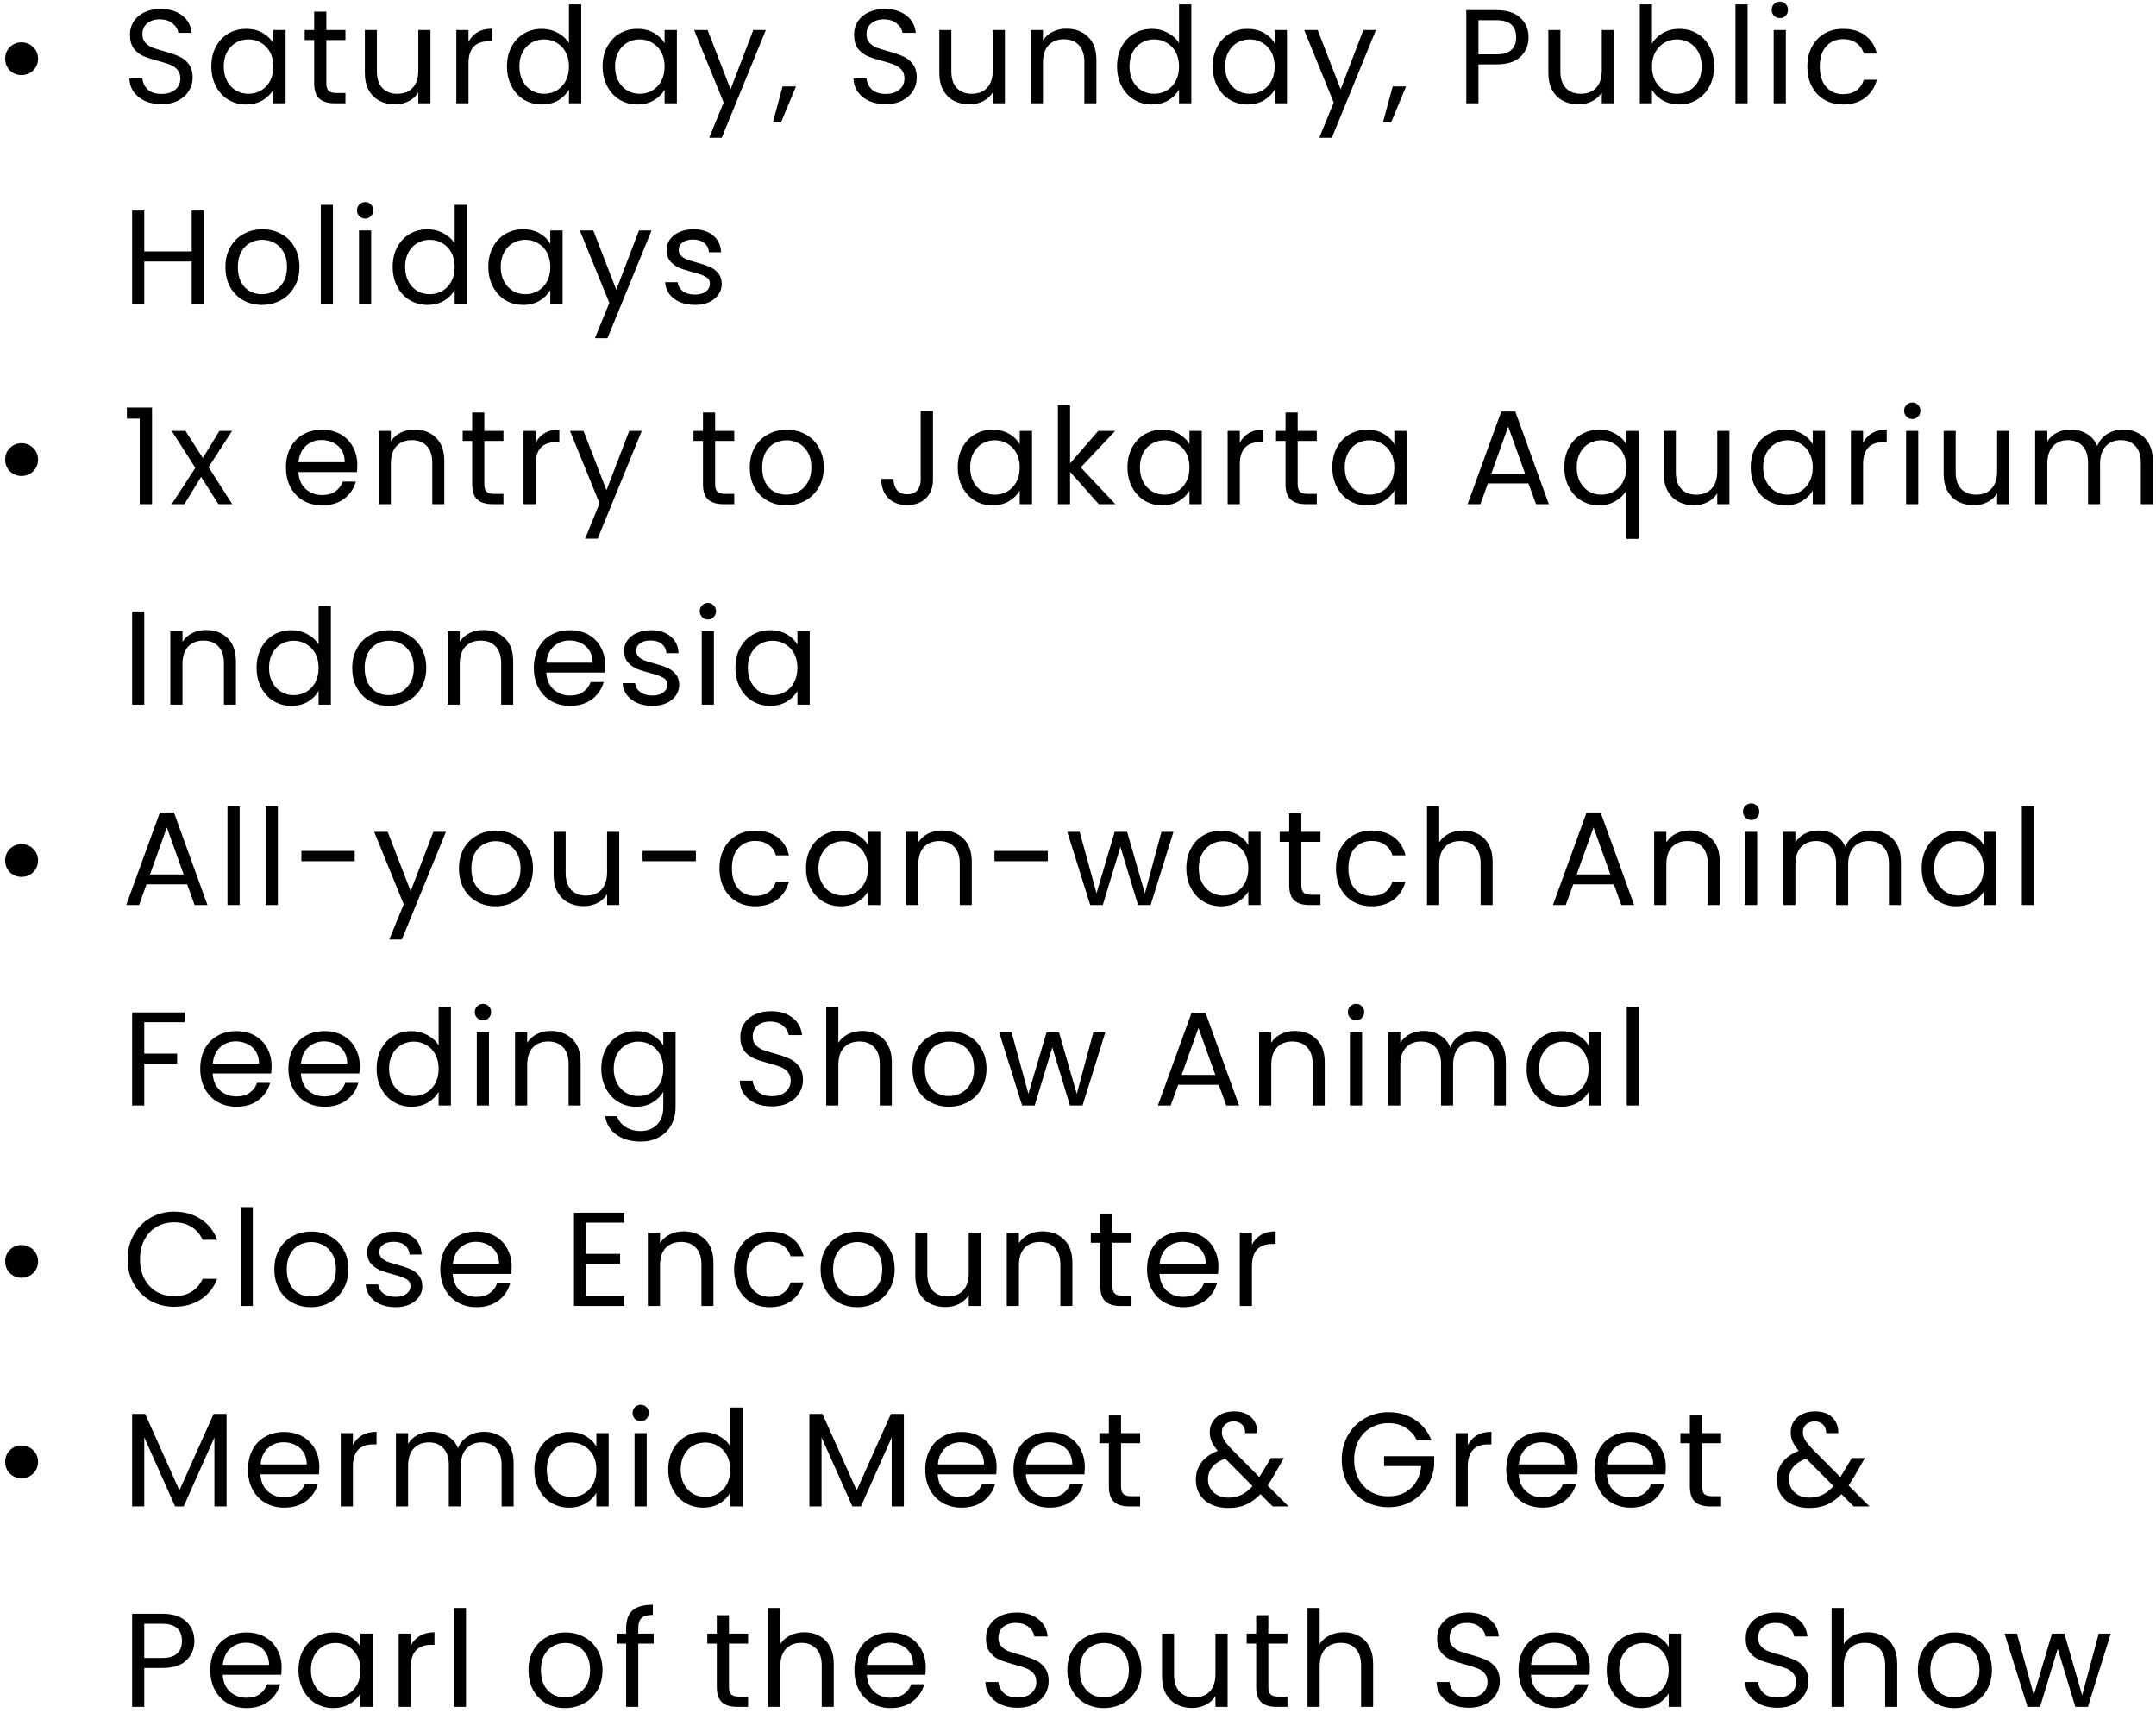 <?xml version="1.0" encoding="UTF-8" standalone="no"?><svg width='355' height='282' viewBox='0 0 355 282' fill='none' xmlns='http://www.w3.org/2000/svg'>
<path d='M3.535 12.36C2.787 12.36 2.149 12.1 1.621 11.59C1.107 11.06 0.851 10.42 0.851 9.67C0.851 8.91 1.107 8.27 1.621 7.76C2.149 7.23 2.787 6.97 3.535 6.97C4.297 6.97 4.943 7.23 5.471 7.76C5.999 8.27 6.263 8.91 6.263 9.67C6.263 10.42 5.999 11.06 5.471 11.59C4.943 12.1 4.297 12.36 3.535 12.36ZM26.614 17.15C25.602 17.15 24.692 16.98 23.886 16.63C23.094 16.26 22.471 15.76 22.016 15.13C21.561 14.48 21.326 13.74 21.312 12.91H23.446C23.519 13.63 23.812 14.24 24.326 14.73C24.854 15.22 25.616 15.46 26.614 15.46C27.567 15.46 28.315 15.23 28.858 14.76C29.415 14.27 29.694 13.66 29.694 12.91C29.694 12.32 29.532 11.84 29.21 11.48C28.887 11.11 28.484 10.83 28 10.64C27.516 10.45 26.863 10.25 26.042 10.03C25.03 9.76 24.216 9.5 23.6 9.23C22.998 8.97 22.478 8.56 22.038 8C21.613 7.43 21.4 6.67 21.4 5.71C21.4 4.88 21.613 4.14 22.038 3.49C22.463 2.85 23.057 2.35 23.82 2C24.597 1.64 25.485 1.47 26.482 1.47C27.919 1.47 29.093 1.83 30.002 2.55C30.926 3.26 31.447 4.22 31.564 5.41H29.364C29.291 4.82 28.983 4.31 28.44 3.87C27.897 3.41 27.178 3.18 26.284 3.18C25.448 3.18 24.766 3.4 24.238 3.84C23.71 4.27 23.446 4.87 23.446 5.65C23.446 6.21 23.6 6.66 23.908 7.01C24.23 7.36 24.619 7.64 25.074 7.83C25.543 8 26.196 8.21 27.032 8.44C28.044 8.72 28.858 9 29.474 9.28C30.09 9.54 30.618 9.96 31.058 10.53C31.498 11.09 31.718 11.85 31.718 12.82C31.718 13.57 31.52 14.27 31.124 14.93C30.728 15.59 30.141 16.13 29.364 16.54C28.587 16.95 27.67 17.15 26.614 17.15ZM34.796 10.93C34.796 9.7 35.045 8.62 35.544 7.69C36.043 6.76 36.725 6.03 37.59 5.52C38.47 5 39.445 4.75 40.516 4.75C41.572 4.75 42.489 4.97 43.266 5.43C44.043 5.88 44.623 6.45 45.004 7.14V4.94H47.028V17H45.004V14.76C44.608 15.46 44.014 16.05 43.222 16.52C42.445 16.97 41.535 17.2 40.494 17.2C39.423 17.2 38.455 16.93 37.59 16.41C36.725 15.88 36.043 15.14 35.544 14.18C35.045 13.23 34.796 12.15 34.796 10.93ZM45.004 10.95C45.004 10.04 44.821 9.25 44.454 8.57C44.087 7.9 43.589 7.39 42.958 7.03C42.342 6.67 41.66 6.48 40.912 6.48C40.164 6.48 39.482 6.66 38.866 7.01C38.25 7.36 37.759 7.88 37.392 8.55C37.025 9.23 36.842 10.02 36.842 10.93C36.842 11.85 37.025 12.66 37.392 13.35C37.759 14.02 38.25 14.54 38.866 14.91C39.482 15.26 40.164 15.44 40.912 15.44C41.66 15.44 42.342 15.26 42.958 14.91C43.589 14.54 44.087 14.02 44.454 13.35C44.821 12.66 45.004 11.86 45.004 10.95ZM53.733 6.59V13.7C53.733 14.29 53.858 14.7 54.107 14.95C54.356 15.19 54.789 15.31 55.405 15.31H56.879V17H55.075C53.96 17 53.124 16.74 52.567 16.23C52.01 15.72 51.731 14.87 51.731 13.7V6.59H50.169V4.94H51.731V1.91H53.733V4.94H56.879V6.59H53.733ZM70.877 4.94V17H68.875V15.22C68.493 15.83 67.958 16.32 67.269 16.67C66.594 17.01 65.846 17.18 65.025 17.18C64.086 17.18 63.243 16.99 62.495 16.6C61.747 16.21 61.153 15.62 60.713 14.84C60.287 14.07 60.075 13.12 60.075 12.01V4.94H62.055V11.74C62.055 12.93 62.355 13.85 62.957 14.49C63.558 15.12 64.379 15.44 65.421 15.44C66.491 15.44 67.335 15.11 67.951 14.45C68.567 13.79 68.875 12.83 68.875 11.57V4.94H70.877ZM77.139 6.9C77.491 6.21 77.99 5.68 78.635 5.3C79.295 4.91 80.094 4.72 81.033 4.72V6.79H80.505C78.261 6.79 77.139 8.01 77.139 10.44V17H75.137V4.94H77.139V6.9ZM83.476 10.93C83.476 9.7 83.725 8.62 84.224 7.69C84.723 6.76 85.405 6.03 86.27 5.52C87.15 5 88.133 4.75 89.218 4.75C90.157 4.75 91.03 4.97 91.836 5.41C92.643 5.83 93.259 6.4 93.684 7.1V0.72H95.708V17H93.684V14.73C93.288 15.45 92.702 16.05 91.924 16.52C91.147 16.97 90.238 17.2 89.196 17.2C88.126 17.2 87.15 16.93 86.27 16.41C85.405 15.88 84.723 15.14 84.224 14.18C83.725 13.23 83.476 12.15 83.476 10.93ZM93.684 10.95C93.684 10.04 93.501 9.25 93.134 8.57C92.768 7.9 92.269 7.39 91.638 7.03C91.022 6.67 90.34 6.48 89.592 6.48C88.844 6.48 88.162 6.66 87.546 7.01C86.93 7.36 86.439 7.88 86.072 8.55C85.705 9.23 85.522 10.02 85.522 10.93C85.522 11.85 85.705 12.66 86.072 13.35C86.439 14.02 86.93 14.54 87.546 14.91C88.162 15.26 88.844 15.44 89.592 15.44C90.34 15.44 91.022 15.26 91.638 14.91C92.269 14.54 92.768 14.02 93.134 13.35C93.501 12.66 93.684 11.86 93.684 10.95ZM99.223 10.93C99.223 9.7 99.473 8.62 99.971 7.69C100.47 6.76 101.152 6.03 102.017 5.52C102.897 5 103.873 4.75 104.943 4.75C105.999 4.75 106.916 4.97 107.693 5.43C108.471 5.88 109.05 6.45 109.431 7.14V4.94H111.455V17H109.431V14.76C109.035 15.46 108.441 16.05 107.649 16.52C106.872 16.97 105.963 17.2 104.921 17.2C103.851 17.2 102.883 16.93 102.017 16.41C101.152 15.88 100.47 15.14 99.971 14.18C99.473 13.23 99.223 12.15 99.223 10.93ZM109.431 10.95C109.431 10.04 109.248 9.25 108.881 8.57C108.515 7.9 108.016 7.39 107.385 7.03C106.769 6.67 106.087 6.48 105.339 6.48C104.591 6.48 103.909 6.66 103.293 7.01C102.677 7.36 102.186 7.88 101.819 8.55C101.453 9.23 101.269 10.02 101.269 10.93C101.269 11.85 101.453 12.66 101.819 13.35C102.186 14.02 102.677 14.54 103.293 14.91C103.909 15.26 104.591 15.44 105.339 15.44C106.087 15.44 106.769 15.26 107.385 14.91C108.016 14.54 108.515 14.02 108.881 13.35C109.248 12.66 109.431 11.86 109.431 10.95ZM126.103 4.94L118.843 22.68H116.775L119.151 16.87L114.289 4.94H116.511L120.295 14.71L124.035 4.94H126.103ZM131.063 14.23L128.599 20.15H127.257L128.863 14.23H131.063ZM145.844 17.15C144.832 17.15 143.922 16.98 143.116 16.63C142.324 16.26 141.7 15.76 141.246 15.13C140.791 14.48 140.556 13.74 140.542 12.91H142.676C142.749 13.63 143.042 14.24 143.556 14.73C144.084 15.22 144.846 15.46 145.844 15.46C146.797 15.46 147.545 15.23 148.088 14.76C148.645 14.27 148.924 13.66 148.924 12.91C148.924 12.32 148.762 11.84 148.44 11.48C148.117 11.11 147.714 10.83 147.23 10.64C146.746 10.45 146.093 10.25 145.272 10.03C144.26 9.76 143.446 9.5 142.83 9.23C142.228 8.97 141.708 8.56 141.268 8C140.842 7.43 140.63 6.67 140.63 5.71C140.63 4.88 140.842 4.14 141.268 3.49C141.693 2.85 142.287 2.35 143.05 2C143.827 1.64 144.714 1.47 145.712 1.47C147.149 1.47 148.322 1.83 149.232 2.55C150.156 3.26 150.676 4.22 150.794 5.41H148.594C148.52 4.82 148.212 4.31 147.67 3.87C147.127 3.41 146.408 3.18 145.514 3.18C144.678 3.18 143.996 3.4 143.468 3.84C142.94 4.27 142.676 4.87 142.676 5.65C142.676 6.21 142.83 6.66 143.138 7.01C143.46 7.36 143.849 7.64 144.304 7.83C144.773 8 145.426 8.21 146.262 8.44C147.274 8.72 148.088 9 148.704 9.28C149.32 9.54 149.848 9.96 150.288 10.53C150.728 11.09 150.948 11.85 150.948 12.82C150.948 13.57 150.75 14.27 150.354 14.93C149.958 15.59 149.371 16.13 148.594 16.54C147.816 16.95 146.9 17.15 145.844 17.15ZM165.466 4.94V17H163.464V15.22C163.082 15.83 162.547 16.32 161.858 16.67C161.183 17.01 160.435 17.18 159.614 17.18C158.675 17.18 157.832 16.99 157.084 16.6C156.336 16.21 155.742 15.62 155.302 14.84C154.876 14.07 154.664 13.12 154.664 12.01V4.94H156.644V11.74C156.644 12.93 156.944 13.85 157.546 14.49C158.147 15.12 158.968 15.44 160.01 15.44C161.08 15.44 161.924 15.11 162.54 14.45C163.156 13.79 163.464 12.83 163.464 11.57V4.94H165.466ZM175.6 4.72C177.067 4.72 178.255 5.17 179.164 6.07C180.073 6.95 180.528 8.22 180.528 9.89V17H178.548V10.18C178.548 8.98 178.247 8.06 177.646 7.43C177.045 6.78 176.223 6.46 175.182 6.46C174.126 6.46 173.283 6.79 172.652 7.45C172.036 8.11 171.728 9.07 171.728 10.33V17H169.726V4.94H171.728V6.66C172.124 6.04 172.659 5.57 173.334 5.23C174.023 4.89 174.779 4.72 175.6 4.72ZM183.93 10.93C183.93 9.7 184.18 8.62 184.678 7.69C185.177 6.76 185.859 6.03 186.724 5.52C187.604 5 188.587 4.75 189.672 4.75C190.611 4.75 191.484 4.97 192.29 5.41C193.097 5.83 193.713 6.4 194.138 7.1V0.72H196.162V17H194.138V14.73C193.742 15.45 193.156 16.05 192.378 16.52C191.601 16.97 190.692 17.2 189.65 17.2C188.58 17.2 187.604 16.93 186.724 16.41C185.859 15.88 185.177 15.14 184.678 14.18C184.18 13.23 183.93 12.15 183.93 10.93ZM194.138 10.95C194.138 10.04 193.955 9.25 193.588 8.57C193.222 7.9 192.723 7.39 192.092 7.03C191.476 6.67 190.794 6.48 190.046 6.48C189.298 6.48 188.616 6.66 188 7.01C187.384 7.36 186.893 7.88 186.526 8.55C186.16 9.23 185.976 10.02 185.976 10.93C185.976 11.85 186.16 12.66 186.526 13.35C186.893 14.02 187.384 14.54 188 14.91C188.616 15.26 189.298 15.44 190.046 15.44C190.794 15.44 191.476 15.26 192.092 14.91C192.723 14.54 193.222 14.02 193.588 13.35C193.955 12.66 194.138 11.86 194.138 10.95ZM199.678 10.93C199.678 9.7 199.927 8.62 200.426 7.69C200.924 6.76 201.606 6.03 202.472 5.52C203.352 5 204.327 4.75 205.398 4.75C206.454 4.75 207.37 4.97 208.148 5.43C208.925 5.88 209.504 6.45 209.886 7.14V4.94H211.91V17H209.886V14.76C209.49 15.46 208.896 16.05 208.104 16.52C207.326 16.97 206.417 17.2 205.376 17.2C204.305 17.2 203.337 16.93 202.472 16.41C201.606 15.88 200.924 15.14 200.426 14.18C199.927 13.23 199.678 12.15 199.678 10.93ZM209.886 10.95C209.886 10.04 209.702 9.25 209.336 8.57C208.969 7.9 208.47 7.39 207.84 7.03C207.224 6.67 206.542 6.48 205.794 6.48C205.046 6.48 204.364 6.66 203.748 7.01C203.132 7.36 202.64 7.88 202.274 8.55C201.907 9.23 201.724 10.02 201.724 10.93C201.724 11.85 201.907 12.66 202.274 13.35C202.64 14.02 203.132 14.54 203.748 14.91C204.364 15.26 205.046 15.44 205.794 15.44C206.542 15.44 207.224 15.26 207.84 14.91C208.47 14.54 208.969 14.02 209.336 13.35C209.702 12.66 209.886 11.86 209.886 10.95ZM226.557 4.94L219.297 22.68H217.229L219.605 16.87L214.743 4.94H216.965L220.749 14.71L224.489 4.94H226.557ZM231.517 14.23L229.053 20.15H227.711L229.317 14.23H231.517ZM251.688 6.15C251.688 7.43 251.248 8.49 250.368 9.34C249.502 10.18 248.175 10.6 246.386 10.6H243.438V17H241.436V1.67H246.386C248.116 1.67 249.429 2.08 250.324 2.92C251.233 3.76 251.688 4.83 251.688 6.15ZM246.386 8.95C247.5 8.95 248.322 8.71 248.85 8.22C249.378 7.74 249.642 7.05 249.642 6.15C249.642 4.26 248.556 3.32 246.386 3.32H243.438V8.95H246.386ZM265.748 4.94V17H263.746V15.22C263.365 15.83 262.829 16.32 262.14 16.67C261.465 17.01 260.717 17.18 259.896 17.18C258.957 17.18 258.114 16.99 257.366 16.6C256.618 16.21 256.024 15.62 255.584 14.84C255.159 14.07 254.946 13.12 254.946 12.01V4.94H256.926V11.74C256.926 12.93 257.227 13.85 257.828 14.49C258.429 15.12 259.251 15.44 260.292 15.44C261.363 15.44 262.206 15.11 262.822 14.45C263.438 13.79 263.746 12.83 263.746 11.57V4.94H265.748ZM272.01 7.19C272.421 6.47 273.022 5.88 273.814 5.43C274.606 4.97 275.508 4.75 276.52 4.75C277.606 4.75 278.581 5 279.446 5.52C280.312 6.03 280.994 6.76 281.492 7.69C281.991 8.62 282.24 9.7 282.24 10.93C282.24 12.15 281.991 13.23 281.492 14.18C280.994 15.14 280.304 15.88 279.424 16.41C278.559 16.93 277.591 17.2 276.52 17.2C275.479 17.2 274.562 16.97 273.77 16.52C272.993 16.06 272.406 15.48 272.01 14.78V17H270.008V0.72H272.01V7.19ZM280.194 10.93C280.194 10.02 280.011 9.23 279.644 8.55C279.278 7.88 278.779 7.36 278.148 7.01C277.532 6.66 276.85 6.48 276.102 6.48C275.369 6.48 274.687 6.67 274.056 7.03C273.44 7.39 272.942 7.91 272.56 8.6C272.194 9.27 272.01 10.06 272.01 10.95C272.01 11.86 272.194 12.66 272.56 13.35C272.942 14.02 273.44 14.54 274.056 14.91C274.687 15.26 275.369 15.44 276.102 15.44C276.85 15.44 277.532 15.26 278.148 14.91C278.779 14.54 279.278 14.02 279.644 13.35C280.011 12.66 280.194 11.85 280.194 10.93ZM287.757 0.72V17H285.755V0.72H287.757ZM293.083 2.99C292.702 2.99 292.379 2.85 292.115 2.59C291.851 2.33 291.719 2 291.719 1.62C291.719 1.24 291.851 0.92 292.115 0.65C292.379 0.39 292.702 0.26 293.083 0.26C293.45 0.26 293.758 0.39 294.007 0.65C294.271 0.92 294.403 1.24 294.403 1.62C294.403 2 294.271 2.33 294.007 2.59C293.758 2.85 293.45 2.99 293.083 2.99ZM294.051 4.94V17H292.049V4.94H294.051ZM297.596 10.95C297.596 9.7 297.845 8.62 298.344 7.69C298.842 6.76 299.532 6.03 300.412 5.52C301.306 5 302.326 4.75 303.47 4.75C304.951 4.75 306.168 5.11 307.122 5.82C308.09 6.54 308.728 7.54 309.036 8.82H306.88C306.674 8.08 306.271 7.5 305.67 7.08C305.083 6.65 304.35 6.44 303.47 6.44C302.326 6.44 301.402 6.84 300.698 7.63C299.994 8.41 299.642 9.51 299.642 10.95C299.642 12.4 299.994 13.52 300.698 14.32C301.402 15.11 302.326 15.5 303.47 15.5C304.35 15.5 305.083 15.3 305.67 14.89C306.256 14.48 306.66 13.89 306.88 13.13H309.036C308.713 14.36 308.068 15.35 307.1 16.1C306.132 16.83 304.922 17.2 303.47 17.2C302.326 17.2 301.306 16.94 300.412 16.43C299.532 15.91 298.842 15.19 298.344 14.25C297.845 13.31 297.596 12.21 297.596 10.95ZM33.566 34.67V50H31.564V43.05H23.754V50H21.752V34.67H23.754V41.4H31.564V34.67H33.566ZM43.122 50.2C41.993 50.2 40.966 49.94 40.042 49.43C39.133 48.91 38.414 48.19 37.886 47.25C37.373 46.3 37.116 45.2 37.116 43.95C37.116 42.72 37.38 41.63 37.908 40.69C38.451 39.74 39.184 39.01 40.108 38.52C41.032 38 42.066 37.75 43.21 37.75C44.354 37.75 45.388 38 46.312 38.52C47.236 39.01 47.962 39.73 48.49 40.67C49.033 41.61 49.304 42.7 49.304 43.95C49.304 45.2 49.026 46.3 48.468 47.25C47.926 48.19 47.185 48.91 46.246 49.43C45.308 49.94 44.266 50.2 43.122 50.2ZM43.122 48.44C43.841 48.44 44.516 48.27 45.146 47.93C45.777 47.59 46.283 47.09 46.664 46.41C47.06 45.74 47.258 44.92 47.258 43.95C47.258 42.98 47.068 42.16 46.686 41.49C46.305 40.81 45.806 40.31 45.19 39.99C44.574 39.65 43.907 39.48 43.188 39.48C42.455 39.48 41.78 39.65 41.164 39.99C40.563 40.31 40.079 40.81 39.712 41.49C39.346 42.16 39.162 42.98 39.162 43.95C39.162 44.93 39.338 45.76 39.69 46.44C40.057 47.11 40.541 47.62 41.142 47.95C41.744 48.28 42.404 48.44 43.122 48.44ZM54.819 33.72V50H52.816V33.72H54.819ZM60.145 35.99C59.763 35.99 59.441 35.85 59.176 35.59C58.913 35.33 58.781 35 58.781 34.62C58.781 34.24 58.913 33.92 59.176 33.65C59.441 33.39 59.763 33.26 60.145 33.26C60.511 33.26 60.819 33.39 61.069 33.65C61.333 33.92 61.465 34.24 61.465 34.62C61.465 35 61.333 35.33 61.069 35.59C60.819 35.85 60.511 35.99 60.145 35.99ZM61.112 37.94V50H59.111V37.94H61.112ZM64.657 43.93C64.657 42.7 64.906 41.62 65.405 40.69C65.903 39.76 66.585 39.03 67.451 38.52C68.331 38 69.313 37.75 70.399 37.75C71.337 37.75 72.21 37.97 73.017 38.41C73.823 38.83 74.439 39.4 74.865 40.1V33.72H76.889V50H74.865V47.73C74.469 48.45 73.882 49.05 73.105 49.52C72.327 49.97 71.418 50.2 70.377 50.2C69.306 50.2 68.331 49.93 67.451 49.41C66.585 48.88 65.903 48.14 65.405 47.18C64.906 46.23 64.657 45.15 64.657 43.93ZM74.865 43.95C74.865 43.04 74.681 42.25 74.315 41.57C73.948 40.9 73.449 40.39 72.819 40.03C72.203 39.67 71.521 39.48 70.773 39.48C70.025 39.48 69.343 39.66 68.727 40.01C68.111 40.36 67.619 40.88 67.253 41.55C66.886 42.23 66.703 43.02 66.703 43.93C66.703 44.85 66.886 45.66 67.253 46.35C67.619 47.02 68.111 47.54 68.727 47.91C69.343 48.26 70.025 48.44 70.773 48.44C71.521 48.44 72.203 48.26 72.819 47.91C73.449 47.54 73.948 47.02 74.315 46.35C74.681 45.66 74.865 44.86 74.865 43.95ZM80.404 43.93C80.404 42.7 80.653 41.62 81.152 40.69C81.65 39.76 82.332 39.03 83.198 38.52C84.078 38 85.053 37.75 86.124 37.75C87.18 37.75 88.097 37.97 88.874 38.43C89.651 38.88 90.231 39.45 90.612 40.14V37.94H92.636V50H90.612V47.76C90.216 48.46 89.622 49.05 88.83 49.52C88.053 49.97 87.143 50.2 86.102 50.2C85.031 50.2 84.063 49.93 83.198 49.41C82.332 48.88 81.65 48.14 81.152 47.18C80.653 46.23 80.404 45.15 80.404 43.93ZM90.612 43.95C90.612 43.04 90.429 42.25 90.062 41.57C89.695 40.9 89.197 40.39 88.566 40.03C87.95 39.67 87.268 39.48 86.52 39.48C85.772 39.48 85.09 39.66 84.474 40.01C83.858 40.36 83.367 40.88 83 41.55C82.633 42.23 82.45 43.02 82.45 43.93C82.45 44.85 82.633 45.66 83 46.35C83.367 47.02 83.858 47.54 84.474 47.91C85.09 48.26 85.772 48.44 86.52 48.44C87.268 48.44 87.95 48.26 88.566 47.91C89.197 47.54 89.695 47.02 90.062 46.35C90.429 45.66 90.612 44.86 90.612 43.95ZM107.283 37.94L100.023 55.68H97.955L100.331 49.87L95.469 37.94H97.691L101.475 47.71L105.215 37.94H107.283ZM114.444 50.2C113.52 50.2 112.691 50.04 111.958 49.74C111.224 49.41 110.645 48.97 110.22 48.42C109.794 47.84 109.56 47.19 109.516 46.46H111.584C111.642 47.06 111.921 47.55 112.42 47.93C112.933 48.31 113.6 48.5 114.422 48.5C115.184 48.5 115.786 48.34 116.226 48C116.666 47.66 116.886 47.24 116.886 46.72C116.886 46.19 116.651 45.81 116.182 45.56C115.712 45.29 114.986 45.04 114.004 44.79C113.109 44.55 112.376 44.32 111.804 44.08C111.246 43.83 110.762 43.47 110.352 43C109.956 42.52 109.758 41.89 109.758 41.11C109.758 40.5 109.941 39.93 110.308 39.42C110.674 38.9 111.195 38.5 111.87 38.21C112.544 37.9 113.314 37.75 114.18 37.75C115.514 37.75 116.592 38.08 117.414 38.76C118.235 39.43 118.675 40.36 118.734 41.53H116.732C116.688 40.9 116.431 40.39 115.962 40.01C115.507 39.63 114.891 39.44 114.114 39.44C113.395 39.44 112.823 39.59 112.398 39.9C111.972 40.21 111.76 40.61 111.76 41.11C111.76 41.51 111.884 41.84 112.134 42.1C112.398 42.35 112.72 42.56 113.102 42.72C113.498 42.86 114.04 43.03 114.73 43.22C115.595 43.46 116.299 43.69 116.842 43.93C117.384 44.15 117.846 44.49 118.228 44.94C118.624 45.39 118.829 45.99 118.844 46.72C118.844 47.38 118.66 47.98 118.294 48.5C117.927 49.03 117.406 49.45 116.732 49.76C116.072 50.05 115.309 50.2 114.444 50.2ZM3.535 78.36C2.787 78.36 2.149 78.1 1.621 77.59C1.107 77.06 0.851 76.42 0.851 75.67C0.851 74.91 1.107 74.27 1.621 73.76C2.149 73.23 2.787 72.97 3.535 72.97C4.297 72.97 4.943 73.23 5.471 73.76C5.999 74.27 6.263 74.91 6.263 75.67C6.263 76.42 5.999 77.06 5.471 77.59C4.943 78.1 4.297 78.36 3.535 78.36ZM20.894 68.92V67.09H25.03V83H23.006V68.92H20.894ZM35.971 83L33.111 78.51L30.361 83H28.271L32.165 77.02L28.271 70.94H30.537L33.397 75.41L36.125 70.94H38.215L34.343 76.91L38.237 83H35.971ZM58.831 76.51C58.831 76.89 58.809 77.29 58.765 77.72H49.129C49.203 78.91 49.606 79.84 50.339 80.51C51.087 81.17 51.989 81.5 53.045 81.5C53.911 81.5 54.629 81.31 55.201 80.91C55.788 80.5 56.199 79.96 56.433 79.28H58.589C58.267 80.44 57.621 81.39 56.653 82.12C55.685 82.84 54.483 83.2 53.045 83.2C51.901 83.2 50.875 82.94 49.965 82.43C49.071 81.91 48.367 81.19 47.853 80.25C47.34 79.3 47.083 78.2 47.083 76.95C47.083 75.7 47.333 74.61 47.831 73.67C48.33 72.73 49.027 72.01 49.921 71.52C50.831 71 51.872 70.75 53.045 70.75C54.189 70.75 55.201 71 56.081 71.49C56.961 71.99 57.636 72.68 58.105 73.56C58.589 74.43 58.831 75.41 58.831 76.51ZM56.763 76.09C56.763 75.33 56.595 74.68 56.257 74.13C55.92 73.58 55.458 73.16 54.871 72.88C54.299 72.59 53.661 72.44 52.957 72.44C51.945 72.44 51.08 72.76 50.361 73.41C49.657 74.05 49.254 74.95 49.151 76.09H56.763ZM68.228 70.72C69.695 70.72 70.882 71.17 71.792 72.07C72.701 72.95 73.156 74.22 73.156 75.89V83H71.176V76.18C71.176 74.98 70.875 74.06 70.274 73.43C69.672 72.78 68.851 72.46 67.81 72.46C66.754 72.46 65.91 72.79 65.28 73.45C64.664 74.11 64.356 75.07 64.356 76.33V83H62.354V70.94H64.356V72.66C64.752 72.04 65.287 71.57 65.962 71.23C66.651 70.89 67.406 70.72 68.228 70.72ZM79.748 72.59V79.7C79.748 80.29 79.873 80.7 80.122 80.95C80.371 81.19 80.804 81.31 81.42 81.31H82.894V83H81.09C79.975 83 79.139 82.74 78.582 82.23C78.025 81.72 77.746 80.87 77.746 79.7V72.59H76.184V70.94H77.746V67.91H79.748V70.94H82.894V72.59H79.748ZM88.202 72.9C88.554 72.21 89.053 71.68 89.698 71.3C90.358 70.91 91.157 70.72 92.096 70.72V72.79H91.568C89.324 72.79 88.202 74.01 88.202 76.44V83H86.2V70.94H88.202V72.9ZM105.671 70.94L98.411 88.68H96.343L98.719 82.87L93.857 70.94H96.079L99.863 80.71L103.603 70.94H105.671ZM117.751 72.59V79.7C117.751 80.29 117.875 80.7 118.125 80.95C118.374 81.19 118.807 81.31 119.423 81.31H120.897V83H119.093C117.978 83 117.142 82.74 116.585 82.23C116.027 81.72 115.749 80.87 115.749 79.7V72.59H114.187V70.94H115.749V67.91H117.751V70.94H120.897V72.59H117.751ZM129.46 83.2C128.331 83.2 127.304 82.94 126.38 82.43C125.471 81.91 124.752 81.19 124.224 80.25C123.711 79.3 123.454 78.2 123.454 76.95C123.454 75.72 123.718 74.63 124.246 73.69C124.789 72.74 125.522 72.01 126.446 71.52C127.37 71 128.404 70.75 129.548 70.75C130.692 70.75 131.726 71 132.65 71.52C133.574 72.01 134.3 72.73 134.828 73.67C135.371 74.61 135.642 75.7 135.642 76.95C135.642 78.2 135.364 79.3 134.806 80.25C134.264 81.19 133.523 81.91 132.584 82.43C131.646 82.94 130.604 83.2 129.46 83.2ZM129.46 81.44C130.179 81.44 130.854 81.27 131.484 80.93C132.115 80.59 132.621 80.09 133.002 79.41C133.398 78.74 133.596 77.92 133.596 76.95C133.596 75.98 133.406 75.16 133.024 74.49C132.643 73.81 132.144 73.31 131.528 72.99C130.912 72.65 130.245 72.48 129.526 72.48C128.793 72.48 128.118 72.65 127.502 72.99C126.901 73.31 126.417 73.81 126.05 74.49C125.684 75.16 125.5 75.98 125.5 76.95C125.5 77.93 125.676 78.76 126.028 79.44C126.395 80.11 126.879 80.62 127.48 80.95C128.082 81.28 128.742 81.44 129.46 81.44ZM153.622 67.67V79C153.622 80.26 153.233 81.27 152.456 82.03C151.679 82.78 150.652 83.15 149.376 83.15C148.085 83.15 147.051 82.77 146.274 82.01C145.497 81.23 145.108 80.18 145.108 78.84H147.11C147.125 79.59 147.315 80.2 147.682 80.67C148.063 81.14 148.628 81.37 149.376 81.37C150.124 81.37 150.681 81.15 151.048 80.71C151.415 80.26 151.598 79.69 151.598 79V67.67H153.622ZM157.698 76.93C157.698 75.7 157.947 74.62 158.446 73.69C158.945 72.76 159.627 72.03 160.492 71.52C161.372 71 162.347 70.75 163.418 70.75C164.474 70.75 165.391 70.97 166.168 71.43C166.945 71.88 167.525 72.45 167.906 73.14V70.94H169.93V83H167.906V80.76C167.51 81.46 166.916 82.05 166.124 82.52C165.347 82.97 164.437 83.2 163.396 83.2C162.325 83.2 161.357 82.93 160.492 82.41C159.627 81.88 158.945 81.14 158.446 80.18C157.947 79.23 157.698 78.15 157.698 76.93ZM167.906 76.95C167.906 76.04 167.723 75.25 167.356 74.57C166.989 73.9 166.491 73.39 165.86 73.03C165.244 72.67 164.562 72.48 163.814 72.48C163.066 72.48 162.384 72.66 161.768 73.01C161.152 73.36 160.661 73.88 160.294 74.55C159.927 75.23 159.744 76.02 159.744 76.93C159.744 77.85 159.927 78.66 160.294 79.35C160.661 80.02 161.152 80.54 161.768 80.91C162.384 81.26 163.066 81.44 163.814 81.44C164.562 81.44 165.244 81.26 165.86 80.91C166.491 80.54 166.989 80.02 167.356 79.35C167.723 78.66 167.906 77.86 167.906 76.95ZM180.925 83L176.195 77.68V83H174.193V66.72H176.195V76.29L180.837 70.94H183.631L177.955 76.95L183.653 83H180.925ZM185.647 76.93C185.647 75.7 185.897 74.62 186.395 73.69C186.894 72.76 187.576 72.03 188.441 71.52C189.321 71 190.297 70.75 191.367 70.75C192.423 70.75 193.34 70.97 194.117 71.43C194.895 71.88 195.474 72.45 195.855 73.14V70.94H197.879V83H195.855V80.76C195.459 81.46 194.865 82.05 194.073 82.52C193.296 82.97 192.387 83.2 191.345 83.2C190.275 83.2 189.307 82.93 188.441 82.41C187.576 81.88 186.894 81.14 186.395 80.18C185.897 79.23 185.647 78.15 185.647 76.93ZM195.855 76.95C195.855 76.04 195.672 75.25 195.305 74.57C194.939 73.9 194.44 73.39 193.809 73.03C193.193 72.67 192.511 72.48 191.763 72.48C191.015 72.48 190.333 72.66 189.717 73.01C189.101 73.36 188.61 73.88 188.243 74.55C187.877 75.23 187.693 76.02 187.693 76.93C187.693 77.85 187.877 78.66 188.243 79.35C188.61 80.02 189.101 80.54 189.717 80.91C190.333 81.26 191.015 81.44 191.763 81.44C192.511 81.44 193.193 81.26 193.809 80.91C194.44 80.54 194.939 80.02 195.305 79.35C195.672 78.66 195.855 77.86 195.855 76.95ZM204.145 72.9C204.497 72.21 204.995 71.68 205.641 71.3C206.301 70.91 207.1 70.72 208.039 70.72V72.79H207.511C205.267 72.79 204.145 74.01 204.145 76.44V83H202.143V70.94H204.145V72.9ZM213.672 72.59V79.7C213.672 80.29 213.796 80.7 214.046 80.95C214.295 81.19 214.728 81.31 215.344 81.31H216.818V83H215.014C213.899 83 213.063 82.74 212.506 82.23C211.948 81.72 211.67 80.87 211.67 79.7V72.59H210.108V70.94H211.67V67.91H213.672V70.94H216.818V72.59H213.672ZM219.375 76.93C219.375 75.7 219.625 74.62 220.123 73.69C220.622 72.76 221.304 72.03 222.169 71.52C223.049 71 224.025 70.75 225.095 70.75C226.151 70.75 227.068 70.97 227.845 71.43C228.623 71.88 229.202 72.45 229.583 73.14V70.94H231.607V83H229.583V80.76C229.187 81.46 228.593 82.05 227.801 82.52C227.024 82.97 226.115 83.2 225.073 83.2C224.003 83.2 223.035 82.93 222.169 82.41C221.304 81.88 220.622 81.14 220.123 80.18C219.625 79.23 219.375 78.15 219.375 76.93ZM229.583 76.95C229.583 76.04 229.4 75.25 229.033 74.57C228.667 73.9 228.168 73.39 227.537 73.03C226.921 72.67 226.239 72.48 225.491 72.48C224.743 72.48 224.061 72.66 223.445 73.01C222.829 73.36 222.338 73.88 221.971 74.55C221.605 75.23 221.421 76.02 221.421 76.93C221.421 77.85 221.605 78.66 221.971 79.35C222.338 80.02 222.829 80.54 223.445 80.91C224.061 81.26 224.743 81.44 225.491 81.44C226.239 81.44 226.921 81.26 227.537 80.91C228.168 80.54 228.667 80.02 229.033 79.35C229.4 78.66 229.583 77.86 229.583 76.95ZM251.68 79.59H244.992L243.76 83H241.648L247.192 67.75H249.502L255.024 83H252.912L251.68 79.59ZM251.108 77.96L248.336 70.22L245.564 77.96H251.108ZM257.572 76.93C257.572 75.7 257.821 74.62 258.32 73.69C258.819 72.76 259.501 72.03 260.366 71.52C261.246 71 262.229 70.75 263.314 70.75C264.355 70.75 265.265 70.98 266.042 71.45C266.834 71.9 267.413 72.47 267.78 73.14V70.94H269.804V88.72H267.78V80.78C267.399 81.45 266.812 82.02 266.02 82.49C265.228 82.96 264.304 83.2 263.248 83.2C262.192 83.2 261.231 82.93 260.366 82.41C259.501 81.88 258.819 81.14 258.32 80.18C257.821 79.23 257.572 78.15 257.572 76.93ZM267.78 76.95C267.78 76.04 267.597 75.25 267.23 74.57C266.863 73.9 266.365 73.39 265.734 73.03C265.118 72.67 264.436 72.48 263.688 72.48C262.94 72.48 262.258 72.66 261.642 73.01C261.026 73.36 260.535 73.88 260.168 74.55C259.801 75.23 259.618 76.02 259.618 76.93C259.618 77.85 259.801 78.66 260.168 79.35C260.535 80.02 261.026 80.54 261.642 80.91C262.258 81.26 262.94 81.44 263.688 81.44C264.436 81.44 265.118 81.26 265.734 80.91C266.365 80.54 266.863 80.02 267.23 79.35C267.597 78.66 267.78 77.86 267.78 76.95ZM284.759 70.94V83H282.757V81.22C282.376 81.83 281.84 82.32 281.151 82.67C280.476 83.01 279.728 83.18 278.907 83.18C277.968 83.18 277.125 82.99 276.377 82.6C275.629 82.21 275.035 81.62 274.595 80.84C274.17 80.07 273.957 79.12 273.957 78.01V70.94H275.937V77.74C275.937 78.93 276.238 79.85 276.839 80.49C277.44 81.12 278.262 81.44 279.303 81.44C280.374 81.44 281.217 81.11 281.833 80.45C282.449 79.79 282.757 78.83 282.757 77.57V70.94H284.759ZM288.271 76.93C288.271 75.7 288.521 74.62 289.019 73.69C289.518 72.76 290.2 72.03 291.065 71.52C291.945 71 292.921 70.75 293.991 70.75C295.047 70.75 295.964 70.97 296.741 71.43C297.519 71.88 298.098 72.45 298.479 73.14V70.94H300.503V83H298.479V80.76C298.083 81.46 297.489 82.05 296.697 82.52C295.92 82.97 295.011 83.2 293.969 83.2C292.899 83.2 291.931 82.93 291.065 82.41C290.2 81.88 289.518 81.14 289.019 80.18C288.521 79.23 288.271 78.15 288.271 76.93ZM298.479 76.95C298.479 76.04 298.296 75.25 297.929 74.57C297.563 73.9 297.064 73.39 296.433 73.03C295.817 72.67 295.135 72.48 294.387 72.48C293.639 72.48 292.957 72.66 292.341 73.01C291.725 73.36 291.234 73.88 290.867 74.55C290.501 75.23 290.317 76.02 290.317 76.93C290.317 77.85 290.501 78.66 290.867 79.35C291.234 80.02 291.725 80.54 292.341 80.91C292.957 81.26 293.639 81.44 294.387 81.44C295.135 81.44 295.817 81.26 296.433 80.91C297.064 80.54 297.563 80.02 297.929 79.35C298.296 78.66 298.479 77.86 298.479 76.95ZM306.769 72.9C307.121 72.21 307.619 71.68 308.265 71.3C308.925 70.91 309.724 70.72 310.663 70.72V72.79H310.135C307.891 72.79 306.769 74.01 306.769 76.44V83H304.767V70.94H306.769V72.9ZM314.888 68.99C314.506 68.99 314.184 68.85 313.92 68.59C313.656 68.33 313.524 68 313.524 67.62C313.524 67.24 313.656 66.92 313.92 66.65C314.184 66.39 314.506 66.26 314.888 66.26C315.254 66.26 315.562 66.39 315.812 66.65C316.076 66.92 316.208 67.24 316.208 67.62C316.208 68 316.076 68.33 315.812 68.59C315.562 68.85 315.254 68.99 314.888 68.99ZM315.856 70.94V83H313.854V70.94H315.856ZM330.84 70.94V83H328.838V81.22C328.456 81.83 327.921 82.32 327.232 82.67C326.557 83.01 325.809 83.18 324.988 83.18C324.049 83.18 323.206 82.99 322.458 82.6C321.71 82.21 321.116 81.62 320.676 80.84C320.25 80.07 320.038 79.12 320.038 78.01V70.94H322.018V77.74C322.018 78.93 322.318 79.85 322.92 80.49C323.521 81.12 324.342 81.44 325.384 81.44C326.454 81.44 327.298 81.11 327.914 80.45C328.53 79.79 328.838 78.83 328.838 77.57V70.94H330.84ZM349.598 70.72C350.537 70.72 351.373 70.92 352.106 71.32C352.839 71.7 353.419 72.28 353.844 73.06C354.269 73.83 354.482 74.78 354.482 75.89V83H352.502V76.18C352.502 74.98 352.201 74.06 351.6 73.43C351.013 72.78 350.214 72.46 349.202 72.46C348.161 72.46 347.332 72.8 346.716 73.47C346.1 74.13 345.792 75.09 345.792 76.36V83H343.812V76.18C343.812 74.98 343.511 74.06 342.91 73.43C342.323 72.78 341.524 72.46 340.512 72.46C339.471 72.46 338.642 72.8 338.026 73.47C337.41 74.13 337.102 75.09 337.102 76.36V83H335.1V70.94H337.102V72.68C337.498 72.05 338.026 71.57 338.686 71.23C339.361 70.89 340.101 70.72 340.908 70.72C341.92 70.72 342.815 70.95 343.592 71.41C344.369 71.86 344.949 72.53 345.33 73.41C345.667 72.56 346.225 71.9 347.002 71.43C347.779 70.96 348.645 70.72 349.598 70.72ZM23.754 100.67V116H21.752V100.67H23.754ZM33.92 103.72C35.386 103.72 36.575 104.17 37.484 105.07C38.393 105.95 38.848 107.22 38.848 108.89V116H36.868V109.18C36.868 107.98 36.567 107.06 35.966 106.43C35.364 105.78 34.543 105.46 33.502 105.46C32.446 105.46 31.602 105.79 30.972 106.45C30.356 107.11 30.048 108.07 30.048 109.33V116H28.046V103.94H30.048V105.66C30.444 105.04 30.979 104.57 31.654 104.23C32.343 103.89 33.099 103.72 33.92 103.72ZM42.25 109.93C42.25 108.7 42.499 107.62 42.998 106.69C43.497 105.76 44.179 105.03 45.044 104.52C45.924 104 46.907 103.75 47.992 103.75C48.931 103.75 49.803 103.97 50.61 104.41C51.417 104.83 52.033 105.4 52.458 106.1V99.72H54.482V116H52.458V113.73C52.062 114.45 51.475 115.05 50.698 115.52C49.921 115.97 49.011 116.2 47.97 116.2C46.9 116.2 45.924 115.93 45.044 115.41C44.179 114.88 43.497 114.14 42.998 113.18C42.499 112.23 42.25 111.15 42.25 109.93ZM52.458 109.95C52.458 109.04 52.275 108.25 51.908 107.57C51.541 106.9 51.043 106.39 50.412 106.03C49.796 105.67 49.114 105.48 48.366 105.48C47.618 105.48 46.936 105.66 46.32 106.01C45.704 106.36 45.213 106.88 44.846 107.55C44.48 108.23 44.296 109.02 44.296 109.93C44.296 110.85 44.48 111.66 44.846 112.35C45.213 113.02 45.704 113.54 46.32 113.91C46.936 114.26 47.618 114.44 48.366 114.44C49.114 114.44 49.796 114.26 50.412 113.91C51.043 113.54 51.541 113.02 51.908 112.35C52.275 111.66 52.458 110.86 52.458 109.95ZM64.003 116.2C62.874 116.2 61.847 115.94 60.923 115.43C60.014 114.91 59.295 114.19 58.767 113.25C58.254 112.3 57.997 111.2 57.997 109.95C57.997 108.72 58.261 107.63 58.789 106.69C59.332 105.74 60.065 105.01 60.989 104.52C61.913 104 62.947 103.75 64.091 103.75C65.235 103.75 66.269 104 67.193 104.52C68.117 105.01 68.843 105.73 69.371 106.67C69.914 107.61 70.185 108.7 70.185 109.95C70.185 111.2 69.907 112.3 69.349 113.25C68.807 114.19 68.066 114.91 67.127 115.43C66.189 115.94 65.147 116.2 64.003 116.2ZM64.003 114.44C64.722 114.44 65.397 114.27 66.027 113.93C66.658 113.59 67.164 113.09 67.545 112.41C67.941 111.74 68.139 110.92 68.139 109.95C68.139 108.98 67.949 108.16 67.567 107.49C67.186 106.81 66.687 106.31 66.071 105.99C65.455 105.65 64.788 105.48 64.069 105.48C63.336 105.48 62.661 105.65 62.045 105.99C61.444 106.31 60.96 106.81 60.593 107.49C60.227 108.16 60.043 108.98 60.043 109.95C60.043 110.93 60.219 111.76 60.571 112.44C60.938 113.11 61.422 113.62 62.023 113.95C62.625 114.28 63.285 114.44 64.003 114.44ZM79.572 103.72C81.038 103.72 82.226 104.17 83.136 105.07C84.045 105.95 84.5 107.22 84.5 108.89V116H82.52V109.18C82.52 107.98 82.219 107.06 81.618 106.43C81.016 105.78 80.195 105.46 79.154 105.46C78.098 105.46 77.254 105.79 76.624 106.45C76.008 107.11 75.7 108.07 75.7 109.33V116H73.698V103.94H75.7V105.66C76.096 105.04 76.631 104.57 77.306 104.23C77.995 103.89 78.75 103.72 79.572 103.72ZM99.65 109.51C99.65 109.89 99.628 110.29 99.584 110.72H89.948C90.021 111.91 90.425 112.84 91.158 113.51C91.906 114.17 92.808 114.5 93.864 114.5C94.729 114.5 95.448 114.31 96.02 113.91C96.607 113.5 97.017 112.96 97.252 112.28H99.408C99.085 113.44 98.44 114.39 97.472 115.12C96.504 115.84 95.301 116.2 93.864 116.2C92.72 116.2 91.693 115.94 90.784 115.43C89.889 114.91 89.185 114.19 88.672 113.25C88.159 112.3 87.902 111.2 87.902 109.95C87.902 108.7 88.151 107.61 88.65 106.67C89.149 105.73 89.845 105.01 90.74 104.52C91.649 104 92.691 103.75 93.864 103.75C95.008 103.75 96.02 104 96.9 104.49C97.78 104.99 98.455 105.68 98.924 106.56C99.408 107.43 99.65 108.41 99.65 109.51ZM97.582 109.09C97.582 108.33 97.413 107.68 97.076 107.13C96.739 106.58 96.277 106.16 95.69 105.88C95.118 105.59 94.48 105.44 93.776 105.44C92.764 105.44 91.899 105.76 91.18 106.41C90.476 107.05 90.073 107.95 89.97 109.09H97.582ZM107.441 116.2C106.517 116.2 105.688 116.04 104.955 115.74C104.221 115.41 103.642 114.97 103.217 114.42C102.791 113.84 102.557 113.19 102.513 112.46H104.581C104.639 113.06 104.918 113.55 105.417 113.93C105.93 114.31 106.597 114.5 107.419 114.5C108.181 114.5 108.783 114.34 109.223 114C109.663 113.66 109.883 113.24 109.883 112.72C109.883 112.19 109.648 111.81 109.179 111.56C108.709 111.29 107.983 111.04 107.001 110.79C106.106 110.55 105.373 110.32 104.801 110.08C104.243 109.83 103.759 109.47 103.349 109C102.953 108.52 102.755 107.89 102.755 107.11C102.755 106.5 102.938 105.93 103.305 105.42C103.671 104.9 104.192 104.5 104.867 104.21C105.541 103.9 106.311 103.75 107.177 103.75C108.511 103.75 109.589 104.08 110.411 104.76C111.232 105.43 111.672 106.36 111.731 107.53H109.729C109.685 106.9 109.428 106.39 108.959 106.01C108.504 105.63 107.888 105.44 107.111 105.44C106.392 105.44 105.82 105.59 105.395 105.9C104.969 106.21 104.757 106.61 104.757 107.11C104.757 107.51 104.881 107.84 105.131 108.1C105.395 108.35 105.717 108.56 106.099 108.72C106.495 108.86 107.037 109.03 107.727 109.22C108.592 109.46 109.296 109.69 109.839 109.93C110.381 110.15 110.843 110.49 111.225 110.94C111.621 111.39 111.826 111.99 111.841 112.72C111.841 113.38 111.657 113.98 111.291 114.5C110.924 115.03 110.403 115.45 109.729 115.76C109.069 116.05 108.306 116.2 107.441 116.2ZM116.581 101.99C116.199 101.99 115.877 101.85 115.613 101.59C115.349 101.33 115.217 101 115.217 100.62C115.217 100.24 115.349 99.92 115.613 99.65C115.877 99.39 116.199 99.26 116.581 99.26C116.947 99.26 117.255 99.39 117.505 99.65C117.769 99.92 117.901 100.24 117.901 100.62C117.901 101 117.769 101.33 117.505 101.59C117.255 101.85 116.947 101.99 116.581 101.99ZM117.549 103.94V116H115.547V103.94H117.549ZM121.093 109.93C121.093 108.7 121.342 107.62 121.841 106.69C122.339 105.76 123.021 105.03 123.887 104.52C124.767 104 125.742 103.75 126.813 103.75C127.869 103.75 128.785 103.97 129.563 104.43C130.34 104.88 130.919 105.45 131.301 106.14V103.94H133.325V116H131.301V113.76C130.905 114.46 130.311 115.05 129.519 115.52C128.741 115.97 127.832 116.2 126.791 116.2C125.72 116.2 124.752 115.93 123.887 115.41C123.021 114.88 122.339 114.14 121.841 113.18C121.342 112.23 121.093 111.15 121.093 109.93ZM131.301 109.95C131.301 109.04 131.117 108.25 130.751 107.57C130.384 106.9 129.885 106.39 129.255 106.03C128.639 105.67 127.957 105.48 127.209 105.48C126.461 105.48 125.779 105.66 125.163 106.01C124.547 106.36 124.055 106.88 123.689 107.55C123.322 108.23 123.139 109.02 123.139 109.93C123.139 110.85 123.322 111.66 123.689 112.35C124.055 113.02 124.547 113.54 125.163 113.91C125.779 114.26 126.461 114.44 127.209 114.44C127.957 114.44 128.639 114.26 129.255 113.91C129.885 113.54 130.384 113.02 130.751 112.35C131.117 111.66 131.301 110.86 131.301 109.95ZM3.535 144.36C2.787 144.36 2.149 144.1 1.621 143.59C1.107 143.06 0.851 142.42 0.851 141.67C0.851 140.91 1.107 140.27 1.621 139.76C2.149 139.23 2.787 138.97 3.535 138.97C4.297 138.97 4.943 139.23 5.471 139.76C5.999 140.27 6.263 140.91 6.263 141.67C6.263 142.42 5.999 143.06 5.471 143.59C4.943 144.1 4.297 144.36 3.535 144.36ZM30.816 145.59H24.128L22.896 149H20.784L26.328 133.75H28.638L34.16 149H32.048L30.816 145.59ZM30.244 143.96L27.472 136.22L24.7 143.96H30.244ZM39.458 132.72V149H37.456V132.72H39.458ZM45.752 132.72V149H43.75V132.72H45.752ZM58.404 140.09V141.78H49.626V140.09H58.404ZM73.425 136.94L66.165 154.68H64.097L66.473 148.87L61.611 136.94H63.833L67.617 146.71L71.357 136.94H73.425ZM81.576 149.2C80.447 149.2 79.42 148.94 78.496 148.43C77.587 147.91 76.868 147.19 76.34 146.25C75.826 145.3 75.57 144.2 75.57 142.95C75.57 141.72 75.834 140.63 76.362 139.69C76.904 138.74 77.638 138.01 78.562 137.52C79.486 137 80.52 136.75 81.664 136.75C82.808 136.75 83.842 137 84.766 137.52C85.69 138.01 86.416 138.73 86.944 139.67C87.487 140.61 87.758 141.7 87.758 142.95C87.758 144.2 87.479 145.3 86.922 146.25C86.379 147.19 85.638 147.91 84.7 148.43C83.761 148.94 82.72 149.2 81.576 149.2ZM81.576 147.44C82.294 147.44 82.969 147.27 83.6 146.93C84.231 146.59 84.737 146.09 85.118 145.41C85.514 144.74 85.712 143.92 85.712 142.95C85.712 141.98 85.521 141.16 85.14 140.49C84.758 139.81 84.26 139.31 83.644 138.99C83.028 138.65 82.361 138.48 81.642 138.48C80.909 138.48 80.234 138.65 79.618 138.99C79.016 139.31 78.532 139.81 78.166 140.49C77.799 141.16 77.616 141.98 77.616 142.95C77.616 143.93 77.792 144.76 78.144 145.44C78.51 146.11 78.995 146.62 79.596 146.95C80.197 147.28 80.857 147.44 81.576 147.44ZM101.962 136.94V149H99.96V147.22C99.579 147.83 99.044 148.32 98.354 148.67C97.68 149.01 96.932 149.18 96.11 149.18C95.172 149.18 94.328 148.99 93.58 148.6C92.832 148.21 92.238 147.62 91.798 146.84C91.373 146.07 91.16 145.12 91.16 144.01V136.94H93.14V143.74C93.14 144.93 93.441 145.85 94.042 146.49C94.644 147.12 95.465 147.44 96.506 147.44C97.577 147.44 98.42 147.11 99.036 146.45C99.652 145.79 99.96 144.83 99.96 143.57V136.94H101.962ZM114.583 140.09V141.78H105.805V140.09H114.583ZM118.472 142.95C118.472 141.7 118.721 140.62 119.22 139.69C119.718 138.76 120.408 138.03 121.288 137.52C122.182 137 123.202 136.75 124.346 136.75C125.827 136.75 127.044 137.11 127.998 137.82C128.966 138.54 129.604 139.54 129.912 140.82H127.756C127.55 140.08 127.147 139.5 126.546 139.08C125.959 138.65 125.226 138.44 124.346 138.44C123.202 138.44 122.278 138.84 121.574 139.63C120.87 140.41 120.518 141.51 120.518 142.95C120.518 144.4 120.87 145.52 121.574 146.32C122.278 147.11 123.202 147.5 124.346 147.5C125.226 147.5 125.959 147.3 126.546 146.89C127.132 146.48 127.536 145.89 127.756 145.13H129.912C129.589 146.36 128.944 147.35 127.976 148.1C127.008 148.83 125.798 149.2 124.346 149.2C123.202 149.2 122.182 148.94 121.288 148.43C120.408 147.91 119.718 147.19 119.22 146.25C118.721 145.31 118.472 144.21 118.472 142.95ZM132.715 142.93C132.715 141.7 132.964 140.62 133.463 139.69C133.962 138.76 134.644 138.03 135.509 137.52C136.389 137 137.364 136.75 138.435 136.75C139.491 136.75 140.408 136.97 141.185 137.43C141.962 137.88 142.542 138.45 142.923 139.14V136.94H144.947V149H142.923V146.76C142.527 147.46 141.933 148.05 141.141 148.52C140.364 148.97 139.454 149.2 138.413 149.2C137.342 149.2 136.374 148.93 135.509 148.41C134.644 147.88 133.962 147.14 133.463 146.18C132.964 145.23 132.715 144.15 132.715 142.93ZM142.923 142.95C142.923 142.04 142.74 141.25 142.373 140.57C142.006 139.9 141.508 139.39 140.877 139.03C140.261 138.67 139.579 138.48 138.831 138.48C138.083 138.48 137.401 138.66 136.785 139.01C136.169 139.36 135.678 139.88 135.311 140.55C134.944 141.23 134.761 142.02 134.761 142.93C134.761 143.85 134.944 144.66 135.311 145.35C135.678 146.02 136.169 146.54 136.785 146.91C137.401 147.26 138.083 147.44 138.831 147.44C139.579 147.44 140.261 147.26 140.877 146.91C141.508 146.54 142.006 146.02 142.373 145.35C142.74 144.66 142.923 143.86 142.923 142.95ZM155.084 136.72C156.551 136.72 157.739 137.17 158.648 138.07C159.558 138.95 160.012 140.22 160.012 141.89V149H158.032V142.18C158.032 140.98 157.732 140.06 157.13 139.43C156.529 138.78 155.708 138.46 154.666 138.46C153.61 138.46 152.767 138.79 152.136 139.45C151.52 140.11 151.212 141.07 151.212 142.33V149H149.21V136.94H151.212V138.66C151.608 138.04 152.144 137.57 152.818 137.23C153.508 136.89 154.263 136.72 155.084 136.72ZM172.522 140.09V141.78H163.744V140.09H172.522ZM193.22 136.94L189.458 149H187.39L184.486 139.43L181.582 149H179.514L175.73 136.94H177.776L180.548 147.06L183.54 136.94H185.586L188.512 147.09L191.24 136.94H193.22ZM195.339 142.93C195.339 141.7 195.588 140.62 196.087 139.69C196.585 138.76 197.267 138.03 198.133 137.52C199.013 137 199.988 136.75 201.059 136.75C202.115 136.75 203.031 136.97 203.809 137.43C204.586 137.88 205.165 138.45 205.547 139.14V136.94H207.571V149H205.547V146.76C205.151 147.46 204.557 148.05 203.765 148.52C202.987 148.97 202.078 149.2 201.037 149.2C199.966 149.2 198.998 148.93 198.133 148.41C197.267 147.88 196.585 147.14 196.087 146.18C195.588 145.23 195.339 144.15 195.339 142.93ZM205.547 142.95C205.547 142.04 205.363 141.25 204.997 140.57C204.63 139.9 204.131 139.39 203.501 139.03C202.885 138.67 202.203 138.48 201.455 138.48C200.707 138.48 200.025 138.66 199.409 139.01C198.793 139.36 198.301 139.88 197.935 140.55C197.568 141.23 197.385 142.02 197.385 142.93C197.385 143.85 197.568 144.66 197.935 145.35C198.301 146.02 198.793 146.54 199.409 146.91C200.025 147.26 200.707 147.44 201.455 147.44C202.203 147.44 202.885 147.26 203.501 146.91C204.131 146.54 204.63 146.02 204.997 145.35C205.363 144.66 205.547 143.86 205.547 142.95ZM214.276 138.59V145.7C214.276 146.29 214.4 146.7 214.65 146.95C214.899 147.19 215.332 147.31 215.948 147.31H217.422V149H215.618C214.503 149 213.667 148.74 213.11 148.23C212.552 147.72 212.274 146.87 212.274 145.7V138.59H210.712V136.94H212.274V133.91H214.276V136.94H217.422V138.59H214.276ZM219.979 142.95C219.979 141.7 220.229 140.62 220.727 139.69C221.226 138.76 221.915 138.03 222.795 137.52C223.69 137 224.709 136.75 225.853 136.75C227.335 136.75 228.552 137.11 229.505 137.82C230.473 138.54 231.111 139.54 231.419 140.82H229.263C229.058 140.08 228.655 139.5 228.053 139.08C227.467 138.65 226.733 138.44 225.853 138.44C224.709 138.44 223.785 138.84 223.081 139.63C222.377 140.41 222.025 141.51 222.025 142.95C222.025 144.4 222.377 145.52 223.081 146.32C223.785 147.11 224.709 147.5 225.853 147.5C226.733 147.5 227.467 147.3 228.053 146.89C228.64 146.48 229.043 145.89 229.263 145.13H231.419C231.097 146.36 230.451 147.35 229.483 148.1C228.515 148.83 227.305 149.2 225.853 149.2C224.709 149.2 223.69 148.94 222.795 148.43C221.915 147.91 221.226 147.19 220.727 146.25C220.229 145.31 219.979 144.21 219.979 142.95ZM240.955 136.72C241.864 136.72 242.685 136.92 243.419 137.32C244.152 137.7 244.724 138.28 245.135 139.06C245.56 139.83 245.773 140.78 245.773 141.89V149H243.793V142.18C243.793 140.98 243.492 140.06 242.891 139.43C242.289 138.78 241.468 138.46 240.427 138.46C239.371 138.46 238.527 138.79 237.897 139.45C237.281 140.11 236.973 141.07 236.973 142.33V149H234.971V132.72H236.973V138.66C237.369 138.04 237.911 137.57 238.601 137.23C239.305 136.89 240.089 136.72 240.955 136.72ZM265.732 145.59H259.044L257.812 149H255.7L261.244 133.75H263.554L269.076 149H266.964L265.732 145.59ZM265.16 143.96L262.388 136.22L259.616 143.96H265.16ZM278.246 136.72C279.713 136.72 280.901 137.17 281.81 138.07C282.72 138.95 283.174 140.22 283.174 141.89V149H281.194V142.18C281.194 140.98 280.894 140.06 280.292 139.43C279.691 138.78 278.87 138.46 277.828 138.46C276.772 138.46 275.929 138.79 275.298 139.45C274.682 140.11 274.374 141.07 274.374 142.33V149H272.372V136.94H274.374V138.66C274.77 138.04 275.306 137.57 275.98 137.23C276.67 136.89 277.425 136.72 278.246 136.72ZM288.359 134.99C287.977 134.99 287.655 134.85 287.391 134.59C287.127 134.33 286.995 134 286.995 133.62C286.995 133.24 287.127 132.92 287.391 132.65C287.655 132.39 287.977 132.26 288.359 132.26C288.725 132.26 289.033 132.39 289.283 132.65C289.547 132.92 289.679 133.24 289.679 133.62C289.679 134 289.547 134.33 289.283 134.59C289.033 134.85 288.725 134.99 288.359 134.99ZM289.327 136.94V149H287.325V136.94H289.327ZM308.117 136.72C309.055 136.72 309.891 136.92 310.625 137.32C311.358 137.7 311.937 138.28 312.363 139.06C312.788 139.83 313.001 140.78 313.001 141.89V149H311.021V142.18C311.021 140.98 310.72 140.06 310.119 139.43C309.532 138.78 308.733 138.46 307.721 138.46C306.679 138.46 305.851 138.8 305.235 139.47C304.619 140.13 304.311 141.09 304.311 142.36V149H302.331V142.18C302.331 140.98 302.03 140.06 301.429 139.43C300.842 138.78 300.043 138.46 299.031 138.46C297.989 138.46 297.161 138.8 296.545 139.47C295.929 140.13 295.621 141.09 295.621 142.36V149H293.619V136.94H295.621V138.68C296.017 138.05 296.545 137.57 297.205 137.23C297.879 136.89 298.62 136.72 299.427 136.72C300.439 136.72 301.333 136.95 302.111 137.41C302.888 137.86 303.467 138.53 303.849 139.41C304.186 138.56 304.743 137.9 305.521 137.43C306.298 136.96 307.163 136.72 308.117 136.72ZM316.417 142.93C316.417 141.7 316.666 140.62 317.165 139.69C317.663 138.76 318.345 138.03 319.211 137.52C320.091 137 321.066 136.75 322.137 136.75C323.193 136.75 324.109 136.97 324.887 137.43C325.664 137.88 326.243 138.45 326.625 139.14V136.94H328.649V149H326.625V146.76C326.229 147.46 325.635 148.05 324.843 148.52C324.065 148.97 323.156 149.2 322.115 149.2C321.044 149.2 320.076 148.93 319.211 148.41C318.345 147.88 317.663 147.14 317.165 146.18C316.666 145.23 316.417 144.15 316.417 142.93ZM326.625 142.95C326.625 142.04 326.441 141.25 326.075 140.57C325.708 139.9 325.209 139.39 324.579 139.03C323.963 138.67 323.281 138.48 322.533 138.48C321.785 138.48 321.103 138.66 320.487 139.01C319.871 139.36 319.379 139.88 319.013 140.55C318.646 141.23 318.463 142.02 318.463 142.93C318.463 143.85 318.646 144.66 319.013 145.35C319.379 146.02 319.871 146.54 320.487 146.91C321.103 147.26 321.785 147.44 322.533 147.44C323.281 147.44 323.963 147.26 324.579 146.91C325.209 146.54 325.708 146.02 326.075 145.35C326.441 144.66 326.625 143.86 326.625 142.95ZM334.914 132.72V149H332.912V132.72H334.914ZM30.42 166.67V168.29H23.754V173.46H29.166V175.09H23.754V182H21.752V166.67H30.42ZM44.718 175.51C44.718 175.89 44.696 176.29 44.652 176.72H35.016C35.089 177.91 35.492 178.84 36.226 179.51C36.974 180.17 37.876 180.5 38.932 180.5C39.797 180.5 40.516 180.31 41.088 179.91C41.674 179.5 42.085 178.96 42.32 178.28H44.476C44.153 179.44 43.508 180.39 42.54 181.12C41.572 181.84 40.369 182.2 38.932 182.2C37.788 182.2 36.761 181.94 35.852 181.43C34.957 180.91 34.253 180.19 33.74 179.25C33.226 178.3 32.97 177.2 32.97 175.95C32.97 174.7 33.219 173.61 33.718 172.67C34.216 171.73 34.913 171.01 35.808 170.52C36.717 170 37.758 169.75 38.932 169.75C40.076 169.75 41.088 170 41.968 170.49C42.848 170.99 43.522 171.68 43.992 172.56C44.476 173.43 44.718 174.41 44.718 175.51ZM42.65 175.09C42.65 174.33 42.481 173.68 42.144 173.13C41.806 172.58 41.344 172.16 40.758 171.88C40.186 171.59 39.548 171.44 38.844 171.44C37.832 171.44 36.966 171.76 36.248 172.41C35.544 173.05 35.14 173.95 35.038 175.09H42.65ZM59.24 175.51C59.24 175.89 59.218 176.29 59.174 176.72H49.538C49.612 177.91 50.015 178.84 50.748 179.51C51.496 180.17 52.398 180.5 53.454 180.5C54.32 180.5 55.038 180.31 55.61 179.91C56.197 179.5 56.608 178.96 56.842 178.28H58.998C58.676 179.44 58.03 180.39 57.062 181.12C56.094 181.84 54.892 182.2 53.454 182.2C52.31 182.2 51.284 181.94 50.374 181.43C49.48 180.91 48.776 180.19 48.262 179.25C47.749 178.3 47.492 177.2 47.492 175.95C47.492 174.7 47.742 173.61 48.24 172.67C48.739 171.73 49.436 171.01 50.33 170.52C51.24 170 52.281 169.75 53.454 169.75C54.598 169.75 55.61 170 56.49 170.49C57.37 170.99 58.045 171.68 58.514 172.56C58.998 173.43 59.24 174.41 59.24 175.51ZM57.172 175.09C57.172 174.33 57.004 173.68 56.666 173.13C56.329 172.58 55.867 172.16 55.28 171.88C54.708 171.59 54.07 171.44 53.366 171.44C52.354 171.44 51.489 171.76 50.77 172.41C50.066 173.05 49.663 173.95 49.56 175.09H57.172ZM62.015 175.93C62.015 174.7 62.264 173.62 62.763 172.69C63.262 171.76 63.944 171.03 64.809 170.52C65.689 170 66.672 169.75 67.757 169.75C68.696 169.75 69.568 169.97 70.375 170.41C71.182 170.83 71.798 171.4 72.223 172.1V165.72H74.247V182H72.223V179.73C71.827 180.45 71.24 181.05 70.463 181.52C69.686 181.97 68.776 182.2 67.735 182.2C66.664 182.2 65.689 181.93 64.809 181.41C63.944 180.88 63.262 180.14 62.763 179.18C62.264 178.23 62.015 177.15 62.015 175.93ZM72.223 175.95C72.223 175.04 72.04 174.25 71.673 173.57C71.306 172.9 70.808 172.39 70.177 172.03C69.561 171.67 68.879 171.48 68.131 171.48C67.383 171.48 66.701 171.66 66.085 172.01C65.469 172.36 64.978 172.88 64.611 173.55C64.244 174.23 64.061 175.02 64.061 175.93C64.061 176.85 64.244 177.66 64.611 178.35C64.978 179.02 65.469 179.54 66.085 179.91C66.701 180.26 67.383 180.44 68.131 180.44C68.879 180.44 69.561 180.26 70.177 179.91C70.808 179.54 71.306 179.02 71.673 178.35C72.04 177.66 72.223 176.86 72.223 175.95ZM79.544 167.99C79.163 167.99 78.84 167.85 78.576 167.59C78.312 167.33 78.18 167 78.18 166.62C78.18 166.24 78.312 165.92 78.576 165.65C78.84 165.39 79.163 165.26 79.544 165.26C79.911 165.26 80.219 165.39 80.468 165.65C80.732 165.92 80.864 166.24 80.864 166.62C80.864 167 80.732 167.33 80.468 167.59C80.219 167.85 79.911 167.99 79.544 167.99ZM80.512 169.94V182H78.51V169.94H80.512ZM90.678 169.72C92.145 169.72 93.333 170.17 94.242 171.07C95.152 171.95 95.606 173.22 95.606 174.89V182H93.626V175.18C93.626 173.98 93.326 173.06 92.724 172.43C92.123 171.78 91.302 171.46 90.26 171.46C89.204 171.46 88.361 171.79 87.73 172.45C87.114 173.11 86.806 174.07 86.806 175.33V182H84.804V169.94H86.806V171.66C87.202 171.04 87.738 170.57 88.412 170.23C89.102 169.89 89.857 169.72 90.678 169.72ZM104.729 169.75C105.77 169.75 106.679 169.97 107.457 170.43C108.249 170.88 108.835 171.45 109.217 172.14V169.94H111.241V182.26C111.241 183.36 111.006 184.34 110.537 185.19C110.067 186.06 109.393 186.73 108.513 187.21C107.647 187.7 106.635 187.94 105.477 187.94C103.893 187.94 102.573 187.57 101.517 186.82C100.461 186.07 99.837 185.05 99.647 183.76H101.627C101.847 184.49 102.301 185.08 102.991 185.52C103.68 185.97 104.509 186.2 105.477 186.2C106.577 186.2 107.471 185.86 108.161 185.17C108.865 184.48 109.217 183.51 109.217 182.26V179.73C108.821 180.44 108.234 181.02 107.457 181.49C106.679 181.96 105.77 182.2 104.729 182.2C103.658 182.2 102.683 181.93 101.803 181.41C100.937 180.88 100.255 180.14 99.757 179.18C99.258 178.23 99.009 177.15 99.009 175.93C99.009 174.7 99.258 173.62 99.757 172.69C100.255 171.76 100.937 171.03 101.803 170.52C102.683 170 103.658 169.75 104.729 169.75ZM109.217 175.95C109.217 175.04 109.033 174.25 108.667 173.57C108.3 172.9 107.801 172.39 107.171 172.03C106.555 171.67 105.873 171.48 105.125 171.48C104.377 171.48 103.695 171.66 103.079 172.01C102.463 172.36 101.971 172.88 101.605 173.55C101.238 174.23 101.055 175.02 101.055 175.93C101.055 176.85 101.238 177.66 101.605 178.35C101.971 179.02 102.463 179.54 103.079 179.91C103.695 180.26 104.377 180.44 105.125 180.44C105.873 180.44 106.555 180.26 107.171 179.91C107.801 179.54 108.3 179.02 108.667 178.35C109.033 177.66 109.217 176.86 109.217 175.95ZM127.111 182.15C126.099 182.15 125.19 181.98 124.383 181.63C123.591 181.26 122.968 180.76 122.513 180.13C122.058 179.48 121.824 178.74 121.809 177.91H123.943C124.016 178.63 124.31 179.24 124.823 179.73C125.351 180.22 126.114 180.46 127.111 180.46C128.064 180.46 128.812 180.23 129.355 179.76C129.912 179.27 130.191 178.66 130.191 177.91C130.191 177.32 130.03 176.84 129.707 176.48C129.384 176.11 128.981 175.83 128.497 175.64C128.013 175.45 127.36 175.25 126.539 175.03C125.527 174.76 124.713 174.5 124.097 174.23C123.496 173.97 122.975 173.56 122.535 173C122.11 172.43 121.897 171.67 121.897 170.71C121.897 169.88 122.11 169.14 122.535 168.49C122.96 167.85 123.554 167.35 124.317 167C125.094 166.64 125.982 166.47 126.979 166.47C128.416 166.47 129.59 166.83 130.499 167.55C131.423 168.26 131.944 169.22 132.061 170.41H129.861C129.788 169.82 129.48 169.31 128.937 168.87C128.394 168.41 127.676 168.18 126.781 168.18C125.945 168.18 125.263 168.4 124.735 168.84C124.207 169.27 123.943 169.87 123.943 170.65C123.943 171.21 124.097 171.66 124.405 172.01C124.728 172.36 125.116 172.64 125.571 172.83C126.04 173 126.693 173.21 127.529 173.44C128.541 173.72 129.355 174 129.971 174.28C130.587 174.54 131.115 174.96 131.555 175.53C131.995 176.09 132.215 176.85 132.215 177.82C132.215 178.57 132.017 179.27 131.621 179.93C131.225 180.59 130.638 181.13 129.861 181.54C129.084 181.95 128.167 182.15 127.111 182.15ZM142.025 169.72C142.934 169.72 143.756 169.92 144.489 170.32C145.222 170.7 145.794 171.28 146.205 172.06C146.63 172.83 146.843 173.78 146.843 174.89V182H144.863V175.18C144.863 173.98 144.562 173.06 143.961 172.43C143.36 171.78 142.538 171.46 141.497 171.46C140.441 171.46 139.598 171.79 138.967 172.45C138.351 173.11 138.043 174.07 138.043 175.33V182H136.041V165.72H138.043V171.66C138.439 171.04 138.982 170.57 139.671 170.23C140.375 169.89 141.16 169.72 142.025 169.72ZM156.251 182.2C155.122 182.2 154.095 181.94 153.171 181.43C152.262 180.91 151.543 180.19 151.015 179.25C150.502 178.3 150.245 177.2 150.245 175.95C150.245 174.72 150.509 173.63 151.037 172.69C151.58 171.74 152.313 171.01 153.237 170.52C154.161 170 155.195 169.75 156.339 169.75C157.483 169.75 158.517 170 159.441 170.52C160.365 171.01 161.091 171.73 161.619 172.67C162.162 173.61 162.433 174.7 162.433 175.95C162.433 177.2 162.155 178.3 161.597 179.25C161.055 180.19 160.314 180.91 159.375 181.43C158.437 181.94 157.395 182.2 156.251 182.2ZM156.251 180.44C156.97 180.44 157.645 180.27 158.275 179.93C158.906 179.59 159.412 179.09 159.793 178.41C160.189 177.74 160.387 176.92 160.387 175.95C160.387 174.98 160.197 174.16 159.815 173.49C159.434 172.81 158.935 172.31 158.319 171.99C157.703 171.65 157.036 171.48 156.317 171.48C155.584 171.48 154.909 171.65 154.293 171.99C153.692 172.31 153.208 172.81 152.841 173.49C152.475 174.16 152.291 174.98 152.291 175.95C152.291 176.93 152.467 177.76 152.819 178.44C153.186 179.11 153.67 179.62 154.271 179.95C154.873 180.28 155.533 180.44 156.251 180.44ZM182.006 169.94L178.244 182H176.176L173.272 172.43L170.368 182H168.3L164.516 169.94H166.562L169.334 180.06L172.326 169.94H174.372L177.298 180.09L180.026 169.94H182.006ZM200.682 178.59H193.994L192.762 182H190.65L196.194 166.75H198.504L204.026 182H201.914L200.682 178.59ZM200.11 176.96L197.338 169.22L194.566 176.96H200.11ZM213.196 169.72C214.663 169.72 215.851 170.17 216.76 171.07C217.669 171.95 218.124 173.22 218.124 174.89V182H216.144V175.18C216.144 173.98 215.843 173.06 215.242 172.43C214.641 171.78 213.819 171.46 212.778 171.46C211.722 171.46 210.879 171.79 210.248 172.45C209.632 173.11 209.324 174.07 209.324 175.33V182H207.322V169.94H209.324V171.66C209.72 171.04 210.255 170.57 210.93 170.23C211.619 169.89 212.375 169.72 213.196 169.72ZM223.308 167.99C222.927 167.99 222.604 167.85 222.34 167.59C222.076 167.33 221.944 167 221.944 166.62C221.944 166.24 222.076 165.92 222.34 165.65C222.604 165.39 222.927 165.26 223.308 165.26C223.675 165.26 223.983 165.39 224.232 165.65C224.496 165.92 224.628 166.24 224.628 166.62C224.628 167 224.496 167.33 224.232 167.59C223.983 167.85 223.675 167.99 223.308 167.99ZM224.276 169.94V182H222.274V169.94H224.276ZM243.066 169.72C244.005 169.72 244.841 169.92 245.574 170.32C246.308 170.7 246.887 171.28 247.312 172.06C247.738 172.83 247.95 173.78 247.95 174.89V182H245.97V175.18C245.97 173.98 245.67 173.06 245.068 172.43C244.482 171.78 243.682 171.46 242.67 171.46C241.629 171.46 240.8 171.8 240.184 172.47C239.568 173.13 239.26 174.09 239.26 175.36V182H237.28V175.18C237.28 173.98 236.98 173.06 236.378 172.43C235.792 171.78 234.992 171.46 233.98 171.46C232.939 171.46 232.11 171.8 231.494 172.47C230.878 173.13 230.57 174.09 230.57 175.36V182H228.568V169.94H230.57V171.68C230.966 171.05 231.494 170.57 232.154 170.23C232.829 169.89 233.57 169.72 234.376 169.72C235.388 169.72 236.283 169.95 237.06 170.41C237.838 170.86 238.417 171.53 238.798 172.41C239.136 171.56 239.693 170.9 240.47 170.43C241.248 169.96 242.113 169.72 243.066 169.72ZM251.366 175.93C251.366 174.7 251.616 173.62 252.114 172.69C252.613 171.76 253.295 171.03 254.16 170.52C255.04 170 256.016 169.75 257.086 169.75C258.142 169.75 259.059 169.97 259.836 170.43C260.614 170.88 261.193 171.45 261.574 172.14V169.94H263.598V182H261.574V179.76C261.178 180.46 260.584 181.05 259.792 181.52C259.015 181.97 258.106 182.2 257.064 182.2C255.994 182.2 255.026 181.93 254.16 181.41C253.295 180.88 252.613 180.14 252.114 179.18C251.616 178.23 251.366 177.15 251.366 175.93ZM261.574 175.95C261.574 175.04 261.391 174.25 261.024 173.57C260.658 172.9 260.159 172.39 259.528 172.03C258.912 171.67 258.23 171.48 257.482 171.48C256.734 171.48 256.052 171.66 255.436 172.01C254.82 172.36 254.329 172.88 253.962 173.55C253.596 174.23 253.412 175.02 253.412 175.93C253.412 176.85 253.596 177.66 253.962 178.35C254.329 179.02 254.82 179.54 255.436 179.91C256.052 180.26 256.734 180.44 257.482 180.44C258.23 180.44 258.912 180.26 259.528 179.91C260.159 179.54 260.658 179.02 261.024 178.35C261.391 177.66 261.574 176.86 261.574 175.95ZM269.864 165.72V182H267.862V165.72H269.864ZM3.535 210.36C2.787 210.36 2.149 210.1 1.621 209.59C1.107 209.06 0.851 208.42 0.851 207.67C0.851 206.91 1.107 206.27 1.621 205.76C2.149 205.23 2.787 204.97 3.535 204.97C4.297 204.97 4.943 205.23 5.471 205.76C5.999 206.27 6.263 206.91 6.263 207.67C6.263 208.42 5.999 209.06 5.471 209.59C4.943 210.1 4.297 210.36 3.535 210.36ZM21.004 207.32C21.004 205.83 21.341 204.48 22.016 203.3C22.691 202.09 23.607 201.15 24.766 200.48C25.939 199.81 27.237 199.47 28.66 199.47C30.332 199.47 31.791 199.87 33.038 200.68C34.285 201.48 35.194 202.63 35.766 204.11H33.368C32.943 203.19 32.327 202.47 31.52 201.98C30.728 201.48 29.774 201.23 28.66 201.23C27.589 201.23 26.628 201.48 25.778 201.98C24.927 202.47 24.26 203.19 23.776 204.11C23.292 205.02 23.05 206.09 23.05 207.32C23.05 208.54 23.292 209.61 23.776 210.53C24.26 211.44 24.927 212.15 25.778 212.65C26.628 213.14 27.589 213.39 28.66 213.39C29.774 213.39 30.728 213.15 31.52 212.67C32.327 212.17 32.943 211.46 33.368 210.53H35.766C35.194 212 34.285 213.14 33.038 213.94C31.791 214.74 30.332 215.13 28.66 215.13C27.237 215.13 25.939 214.8 24.766 214.14C23.607 213.47 22.691 212.54 22.016 211.35C21.341 210.16 21.004 208.82 21.004 207.32ZM41.628 198.72V215H39.626V198.72H41.628ZM51.178 215.2C50.049 215.2 49.022 214.94 48.098 214.43C47.189 213.91 46.47 213.19 45.942 212.25C45.429 211.3 45.172 210.2 45.172 208.95C45.172 207.72 45.436 206.63 45.964 205.69C46.507 204.74 47.24 204.01 48.164 203.52C49.088 203 50.122 202.75 51.266 202.75C52.41 202.75 53.444 203 54.368 203.52C55.292 204.01 56.018 204.73 56.546 205.67C57.089 206.61 57.36 207.7 57.36 208.95C57.36 210.2 57.081 211.3 56.524 212.25C55.981 213.19 55.241 213.91 54.302 214.43C53.363 214.94 52.322 215.2 51.178 215.2ZM51.178 213.44C51.897 213.44 52.571 213.27 53.202 212.93C53.833 212.59 54.339 212.09 54.72 211.41C55.116 210.74 55.314 209.92 55.314 208.95C55.314 207.98 55.123 207.16 54.742 206.49C54.361 205.81 53.862 205.31 53.246 204.99C52.63 204.65 51.963 204.48 51.244 204.48C50.511 204.48 49.836 204.65 49.22 204.99C48.619 205.31 48.135 205.81 47.768 206.49C47.401 207.16 47.218 207.98 47.218 208.95C47.218 209.93 47.394 210.76 47.746 211.44C48.113 212.11 48.597 212.62 49.198 212.95C49.799 213.28 50.459 213.44 51.178 213.44ZM65.14 215.2C64.216 215.2 63.388 215.04 62.654 214.74C61.921 214.41 61.342 213.97 60.916 213.42C60.491 212.84 60.256 212.19 60.212 211.46H62.28C62.339 212.06 62.618 212.55 63.116 212.93C63.63 213.31 64.297 213.5 65.118 213.5C65.881 213.5 66.482 213.34 66.922 213C67.362 212.66 67.582 212.24 67.582 211.72C67.582 211.19 67.348 210.81 66.878 210.56C66.409 210.29 65.683 210.04 64.7 209.79C63.806 209.55 63.072 209.32 62.5 209.08C61.943 208.83 61.459 208.47 61.048 208C60.652 207.52 60.454 206.89 60.454 206.11C60.454 205.5 60.638 204.93 61.004 204.42C61.371 203.9 61.892 203.5 62.566 203.21C63.241 202.9 64.011 202.75 64.876 202.75C66.211 202.75 67.289 203.08 68.11 203.76C68.932 204.43 69.372 205.36 69.43 206.53H67.428C67.384 205.9 67.128 205.39 66.658 205.01C66.204 204.63 65.588 204.44 64.81 204.44C64.092 204.44 63.52 204.59 63.094 204.9C62.669 205.21 62.456 205.61 62.456 206.11C62.456 206.51 62.581 206.84 62.83 207.1C63.094 207.35 63.417 207.56 63.798 207.72C64.194 207.86 64.737 208.03 65.426 208.22C66.292 208.46 66.996 208.69 67.538 208.93C68.081 209.15 68.543 209.49 68.924 209.94C69.32 210.39 69.526 210.99 69.54 211.72C69.54 212.38 69.357 212.98 68.99 213.5C68.624 214.03 68.103 214.45 67.428 214.76C66.768 215.05 66.006 215.2 65.14 215.2ZM84.246 208.51C84.246 208.89 84.224 209.29 84.18 209.72H74.544C74.618 210.91 75.021 211.84 75.754 212.51C76.502 213.17 77.404 213.5 78.46 213.5C79.326 213.5 80.044 213.31 80.616 212.91C81.203 212.5 81.614 211.96 81.848 211.28H84.004C83.682 212.44 83.036 213.39 82.068 214.12C81.1 214.84 79.898 215.2 78.46 215.2C77.316 215.2 76.29 214.94 75.38 214.43C74.486 213.91 73.782 213.19 73.268 212.25C72.755 211.3 72.498 210.2 72.498 208.95C72.498 207.7 72.748 206.61 73.246 205.67C73.745 204.73 74.442 204.01 75.336 203.52C76.246 203 77.287 202.75 78.46 202.75C79.604 202.75 80.616 203 81.496 203.49C82.376 203.99 83.051 204.68 83.52 205.56C84.004 206.43 84.246 207.41 84.246 208.51ZM82.178 208.09C82.178 207.33 82.01 206.68 81.672 206.13C81.335 205.58 80.873 205.16 80.286 204.88C79.714 204.59 79.076 204.44 78.372 204.44C77.36 204.44 76.495 204.76 75.776 205.41C75.072 206.05 74.669 206.95 74.566 208.09H82.178ZM96.516 201.29V206.42H102.104V208.07H96.516V213.35H102.764V215H94.514V199.64H102.764V201.29H96.516ZM112.548 202.72C114.014 202.72 115.202 203.17 116.112 204.07C117.021 204.95 117.476 206.22 117.476 207.89V215H115.496V208.18C115.496 206.98 115.195 206.06 114.594 205.43C113.992 204.78 113.171 204.46 112.13 204.46C111.074 204.46 110.23 204.79 109.6 205.45C108.984 206.11 108.676 207.07 108.676 208.33V215H106.674V202.94H108.676V204.66C109.072 204.04 109.607 203.57 110.282 203.23C110.971 202.89 111.726 202.72 112.548 202.72ZM120.878 208.95C120.878 207.7 121.127 206.62 121.626 205.69C122.125 204.76 122.814 204.03 123.694 203.52C124.589 203 125.608 202.75 126.752 202.75C128.233 202.75 129.451 203.11 130.404 203.82C131.372 204.54 132.01 205.54 132.318 206.82H130.162C129.957 206.08 129.553 205.5 128.952 205.08C128.365 204.65 127.632 204.44 126.752 204.44C125.608 204.44 124.684 204.84 123.98 205.63C123.276 206.41 122.924 207.51 122.924 208.95C122.924 210.4 123.276 211.52 123.98 212.32C124.684 213.11 125.608 213.5 126.752 213.5C127.632 213.5 128.365 213.3 128.952 212.89C129.539 212.48 129.942 211.89 130.162 211.13H132.318C131.995 212.36 131.35 213.35 130.382 214.1C129.414 214.83 128.204 215.2 126.752 215.2C125.608 215.2 124.589 214.94 123.694 214.43C122.814 213.91 122.125 213.19 121.626 212.25C121.127 211.31 120.878 210.21 120.878 208.95ZM141.127 215.2C139.998 215.2 138.971 214.94 138.047 214.43C137.138 213.91 136.419 213.19 135.891 212.25C135.378 211.3 135.121 210.2 135.121 208.95C135.121 207.72 135.385 206.63 135.913 205.69C136.456 204.74 137.189 204.01 138.113 203.52C139.037 203 140.071 202.75 141.215 202.75C142.359 202.75 143.393 203 144.317 203.52C145.241 204.01 145.967 204.73 146.495 205.67C147.038 206.61 147.309 207.7 147.309 208.95C147.309 210.2 147.031 211.3 146.473 212.25C145.931 213.19 145.19 213.91 144.251 214.43C143.313 214.94 142.271 215.2 141.127 215.2ZM141.127 213.44C141.846 213.44 142.521 213.27 143.151 212.93C143.782 212.59 144.288 212.09 144.669 211.41C145.065 210.74 145.263 209.92 145.263 208.95C145.263 207.98 145.073 207.16 144.691 206.49C144.31 205.81 143.811 205.31 143.195 204.99C142.579 204.65 141.912 204.48 141.193 204.48C140.46 204.48 139.785 204.65 139.169 204.99C138.568 205.31 138.084 205.81 137.717 206.49C137.351 207.16 137.167 207.98 137.167 208.95C137.167 209.93 137.343 210.76 137.695 211.44C138.062 212.11 138.546 212.62 139.147 212.95C139.749 213.28 140.409 213.44 141.127 213.44ZM161.514 202.94V215H159.512V213.22C159.13 213.83 158.595 214.32 157.906 214.67C157.231 215.01 156.483 215.18 155.662 215.18C154.723 215.18 153.88 214.99 153.132 214.6C152.384 214.21 151.79 213.62 151.35 212.84C150.924 212.07 150.712 211.12 150.712 210.01V202.94H152.692V209.74C152.692 210.93 152.992 211.85 153.594 212.49C154.195 213.12 155.016 213.44 156.058 213.44C157.128 213.44 157.972 213.11 158.588 212.45C159.204 211.79 159.512 210.83 159.512 209.57V202.94H161.514ZM171.648 202.72C173.114 202.72 174.302 203.17 175.212 204.07C176.121 204.95 176.576 206.22 176.576 207.89V215H174.596V208.18C174.596 206.98 174.295 206.06 173.694 205.43C173.092 204.78 172.271 204.46 171.23 204.46C170.174 204.46 169.33 204.79 168.7 205.45C168.084 206.11 167.776 207.07 167.776 208.33V215H165.774V202.94H167.776V204.66C168.172 204.04 168.707 203.57 169.382 203.23C170.071 202.89 170.826 202.72 171.648 202.72ZM183.168 204.59V211.7C183.168 212.29 183.293 212.7 183.542 212.95C183.791 213.19 184.224 213.31 184.84 213.31H186.314V215H184.51C183.395 215 182.559 214.74 182.002 214.23C181.445 213.72 181.166 212.87 181.166 211.7V204.59H179.604V202.94H181.166V199.91H183.168V202.94H186.314V204.59H183.168ZM200.62 208.51C200.62 208.89 200.598 209.29 200.554 209.72H190.918C190.991 210.91 191.394 211.84 192.128 212.51C192.876 213.17 193.778 213.5 194.834 213.5C195.699 213.5 196.418 213.31 196.99 212.91C197.576 212.5 197.987 211.96 198.222 211.28H200.378C200.055 212.44 199.41 213.39 198.442 214.12C197.474 214.84 196.271 215.2 194.834 215.2C193.69 215.2 192.663 214.94 191.754 214.43C190.859 213.91 190.155 213.19 189.642 212.25C189.128 211.3 188.872 210.2 188.872 208.95C188.872 207.7 189.121 206.61 189.62 205.67C190.118 204.73 190.815 204.01 191.71 203.52C192.619 203 193.66 202.75 194.834 202.75C195.978 202.75 196.99 203 197.87 203.49C198.75 203.99 199.424 204.68 199.894 205.56C200.378 206.43 200.62 207.41 200.62 208.51ZM198.552 208.09C198.552 207.33 198.383 206.68 198.046 206.13C197.708 205.58 197.246 205.16 196.66 204.88C196.088 204.59 195.45 204.44 194.746 204.44C193.734 204.44 192.868 204.76 192.15 205.41C191.446 206.05 191.042 206.95 190.94 208.09H198.552ZM206.144 204.9C206.496 204.21 206.995 203.68 207.64 203.3C208.3 202.91 209.1 202.72 210.038 202.72V204.79H209.51C207.266 204.79 206.144 206.01 206.144 208.44V215H204.142V202.94H206.144V204.9ZM3.535 243.36C2.787 243.36 2.149 243.1 1.621 242.59C1.107 242.06 0.851 241.42 0.851 240.67C0.851 239.91 1.107 239.27 1.621 238.76C2.149 238.23 2.787 237.97 3.535 237.97C4.297 237.97 4.943 238.23 5.471 238.76C5.999 239.27 6.263 239.91 6.263 240.67C6.263 241.42 5.999 242.06 5.471 242.59C4.943 243.1 4.297 243.36 3.535 243.36ZM37.306 232.78V248H35.304V236.65L30.244 248H28.836L23.754 236.63V248H21.752V232.78H23.908L29.54 245.36L35.172 232.78H37.306ZM52.581 241.51C52.581 241.89 52.559 242.29 52.515 242.72H42.879C42.952 243.91 43.356 244.84 44.089 245.51C44.837 246.17 45.739 246.5 46.795 246.5C47.66 246.5 48.379 246.31 48.951 245.91C49.538 245.5 49.948 244.96 50.183 244.28H52.339C52.016 245.44 51.371 246.39 50.403 247.12C49.435 247.84 48.232 248.2 46.795 248.2C45.651 248.2 44.624 247.94 43.715 247.43C42.82 246.91 42.116 246.19 41.603 245.25C41.09 244.3 40.833 243.2 40.833 241.95C40.833 240.7 41.082 239.61 41.581 238.67C42.08 237.73 42.776 237.01 43.671 236.52C44.58 236 45.622 235.75 46.795 235.75C47.939 235.75 48.951 236 49.831 236.49C50.711 236.99 51.386 237.68 51.855 238.56C52.339 239.43 52.581 240.41 52.581 241.51ZM50.513 241.09C50.513 240.33 50.344 239.68 50.007 239.13C49.67 238.58 49.208 238.16 48.621 237.88C48.049 237.59 47.411 237.44 46.707 237.44C45.695 237.44 44.83 237.76 44.111 238.41C43.407 239.05 43.004 239.95 42.901 241.09H50.513ZM58.106 237.9C58.458 237.21 58.956 236.68 59.602 236.3C60.262 235.91 61.061 235.72 62 235.72V237.79H61.472C59.228 237.79 58.106 239.01 58.106 241.44V248H56.104V235.94H58.106V237.9ZM79.689 235.72C80.627 235.72 81.463 235.92 82.197 236.32C82.93 236.7 83.509 237.28 83.935 238.06C84.36 238.83 84.573 239.78 84.573 240.89V248H82.593V241.18C82.593 239.98 82.292 239.06 81.691 238.43C81.104 237.78 80.305 237.46 79.293 237.46C78.251 237.46 77.423 237.8 76.807 238.47C76.191 239.13 75.883 240.09 75.883 241.36V248H73.903V241.18C73.903 239.98 73.602 239.06 73.001 238.43C72.414 237.78 71.615 237.46 70.603 237.46C69.561 237.46 68.733 237.8 68.117 238.47C67.501 239.13 67.193 240.09 67.193 241.36V248H65.191V235.94H67.193V237.68C67.589 237.05 68.117 236.57 68.777 236.23C69.451 235.89 70.192 235.72 70.999 235.72C72.011 235.72 72.905 235.95 73.683 236.41C74.46 236.86 75.039 237.53 75.421 238.41C75.758 237.56 76.315 236.9 77.093 236.43C77.87 235.96 78.735 235.72 79.689 235.72ZM87.989 241.93C87.989 240.7 88.238 239.62 88.737 238.69C89.236 237.76 89.918 237.03 90.783 236.52C91.663 236 92.638 235.75 93.709 235.75C94.765 235.75 95.682 235.97 96.459 236.43C97.236 236.88 97.816 237.45 98.197 238.14V235.94H100.221V248H98.197V245.76C97.801 246.46 97.207 247.05 96.415 247.52C95.638 247.97 94.728 248.2 93.687 248.2C92.616 248.2 91.648 247.93 90.783 247.41C89.918 246.88 89.236 246.14 88.737 245.18C88.238 244.23 87.989 243.15 87.989 241.93ZM98.197 241.95C98.197 241.04 98.014 240.25 97.647 239.57C97.28 238.9 96.782 238.39 96.151 238.03C95.535 237.67 94.853 237.48 94.105 237.48C93.357 237.48 92.675 237.66 92.059 238.01C91.443 238.36 90.952 238.88 90.585 239.55C90.218 240.23 90.035 241.02 90.035 241.93C90.035 242.85 90.218 243.66 90.585 244.35C90.952 245.02 91.443 245.54 92.059 245.91C92.675 246.26 93.357 246.44 94.105 246.44C94.853 246.44 95.535 246.26 96.151 245.91C96.782 245.54 97.28 245.02 97.647 244.35C98.014 243.66 98.197 242.86 98.197 241.95ZM105.518 233.99C105.137 233.99 104.814 233.85 104.55 233.59C104.286 233.33 104.154 233 104.154 232.62C104.154 232.24 104.286 231.92 104.55 231.65C104.814 231.39 105.137 231.26 105.518 231.26C105.885 231.26 106.193 231.39 106.442 231.65C106.706 231.92 106.838 232.24 106.838 232.62C106.838 233 106.706 233.33 106.442 233.59C106.193 233.85 105.885 233.99 105.518 233.99ZM106.486 235.94V248H104.484V235.94H106.486ZM110.03 241.93C110.03 240.7 110.279 239.62 110.778 238.69C111.277 237.76 111.959 237.03 112.824 236.52C113.704 236 114.687 235.75 115.772 235.75C116.711 235.75 117.583 235.97 118.39 236.41C119.197 236.83 119.813 237.4 120.238 238.1V231.72H122.262V248H120.238V245.73C119.842 246.45 119.255 247.05 118.478 247.52C117.701 247.97 116.791 248.2 115.75 248.2C114.679 248.2 113.704 247.93 112.824 247.41C111.959 246.88 111.277 246.14 110.778 245.18C110.279 244.23 110.03 243.15 110.03 241.93ZM120.238 241.95C120.238 241.04 120.055 240.25 119.688 239.57C119.321 238.9 118.823 238.39 118.192 238.03C117.576 237.67 116.894 237.48 116.146 237.48C115.398 237.48 114.716 237.66 114.1 238.01C113.484 238.36 112.993 238.88 112.626 239.55C112.259 240.23 112.076 241.02 112.076 241.93C112.076 242.85 112.259 243.66 112.626 244.35C112.993 245.02 113.484 245.54 114.1 245.91C114.716 246.26 115.398 246.44 116.146 246.44C116.894 246.44 117.576 246.26 118.192 245.91C118.823 245.54 119.321 245.02 119.688 244.35C120.055 243.66 120.238 242.86 120.238 241.95ZM148.825 232.78V248H146.823V236.65L141.763 248H140.355L135.273 236.63V248H133.271V232.78H135.427L141.059 245.36L146.691 232.78H148.825ZM164.1 241.51C164.1 241.89 164.078 242.29 164.034 242.72H154.398C154.471 243.91 154.874 244.84 155.608 245.51C156.356 246.17 157.258 246.5 158.314 246.5C159.179 246.5 159.898 246.31 160.47 245.91C161.056 245.5 161.467 244.96 161.702 244.28H163.858C163.535 245.44 162.89 246.39 161.922 247.12C160.954 247.84 159.751 248.2 158.314 248.2C157.17 248.2 156.143 247.94 155.234 247.43C154.339 246.91 153.635 246.19 153.122 245.25C152.608 244.3 152.352 243.2 152.352 241.95C152.352 240.7 152.601 239.61 153.1 238.67C153.598 237.73 154.295 237.01 155.19 236.52C156.099 236 157.14 235.75 158.314 235.75C159.458 235.75 160.47 236 161.35 236.49C162.23 236.99 162.904 237.68 163.374 238.56C163.858 239.43 164.1 240.41 164.1 241.51ZM162.032 241.09C162.032 240.33 161.863 239.68 161.526 239.13C161.188 238.58 160.726 238.16 160.14 237.88C159.568 237.59 158.93 237.44 158.226 237.44C157.214 237.44 156.348 237.76 155.63 238.41C154.926 239.05 154.522 239.95 154.42 241.09H162.032ZM178.622 241.51C178.622 241.89 178.6 242.29 178.556 242.72H168.92C168.994 243.91 169.397 244.84 170.13 245.51C170.878 246.17 171.78 246.5 172.836 246.5C173.702 246.5 174.42 246.31 174.992 245.91C175.579 245.5 175.99 244.96 176.224 244.28H178.38C178.058 245.44 177.412 246.39 176.444 247.12C175.476 247.84 174.274 248.2 172.836 248.2C171.692 248.2 170.666 247.94 169.756 247.43C168.862 246.91 168.158 246.19 167.644 245.25C167.131 244.3 166.874 243.2 166.874 241.95C166.874 240.7 167.124 239.61 167.622 238.67C168.121 237.73 168.818 237.01 169.712 236.52C170.622 236 171.663 235.75 172.836 235.75C173.98 235.75 174.992 236 175.872 236.49C176.752 236.99 177.427 237.68 177.896 238.56C178.38 239.43 178.622 240.41 178.622 241.51ZM176.554 241.09C176.554 240.33 176.386 239.68 176.048 239.13C175.711 238.58 175.249 238.16 174.662 237.88C174.09 237.59 173.452 237.44 172.748 237.44C171.736 237.44 170.871 237.76 170.152 238.41C169.448 239.05 169.045 239.95 168.942 241.09H176.554ZM184.587 237.59V244.7C184.587 245.29 184.712 245.7 184.961 245.95C185.21 246.19 185.643 246.31 186.259 246.31H187.733V248H185.929C184.814 248 183.978 247.74 183.421 247.23C182.864 246.72 182.585 245.87 182.585 244.7V237.59H181.023V235.94H182.585V232.91H184.587V235.94H187.733V237.59H184.587ZM209.554 248L207.552 245.98C206.804 246.75 206.004 247.33 205.154 247.71C204.303 248.08 203.342 248.26 202.272 248.26C201.216 248.26 200.277 248.07 199.456 247.69C198.649 247.31 198.018 246.77 197.564 246.06C197.124 245.36 196.904 244.54 196.904 243.6C196.904 242.53 197.204 241.59 197.806 240.78C198.422 239.96 199.324 239.32 200.512 238.85C200.042 238.29 199.705 237.78 199.5 237.31C199.294 236.84 199.192 236.33 199.192 235.77C199.192 235.12 199.353 234.54 199.676 234.03C200.013 233.5 200.49 233.09 201.106 232.8C201.722 232.5 202.433 232.36 203.24 232.36C204.032 232.36 204.721 232.51 205.308 232.82C205.894 233.13 206.334 233.56 206.628 234.12C206.921 234.66 207.053 235.27 207.024 235.94H205.022C205.036 235.34 204.868 234.87 204.516 234.54C204.164 234.18 203.709 234.01 203.152 234.01C202.565 234.01 202.088 234.18 201.722 234.51C201.37 234.84 201.194 235.25 201.194 235.77C201.194 236.21 201.311 236.63 201.546 237.04C201.795 237.45 202.206 237.96 202.778 238.56L207.354 243.16L207.75 242.54L209.246 240.04H211.402L209.598 243.16C209.348 243.6 209.055 244.06 208.718 244.55L212.172 248H209.554ZM202.272 246.55C203.064 246.55 203.775 246.39 204.406 246.09C205.051 245.78 205.66 245.3 206.232 244.66L201.722 240.12C199.844 240.84 198.906 241.98 198.906 243.53C198.906 244.4 199.214 245.12 199.83 245.69C200.46 246.26 201.274 246.55 202.272 246.55ZM233.289 237.11C232.863 236.22 232.247 235.53 231.441 235.04C230.634 234.54 229.695 234.29 228.625 234.29C227.554 234.29 226.586 234.54 225.721 235.04C224.87 235.53 224.195 236.23 223.697 237.15C223.213 238.06 222.971 239.12 222.971 240.32C222.971 241.52 223.213 242.58 223.697 243.49C224.195 244.4 224.87 245.1 225.721 245.6C226.586 246.09 227.554 246.33 228.625 246.33C230.121 246.33 231.353 245.88 232.321 244.99C233.289 244.09 233.853 242.88 234.015 241.36H227.899V239.73H236.149V241.27C236.031 242.53 235.635 243.69 234.961 244.74C234.286 245.79 233.399 246.61 232.299 247.23C231.199 247.83 229.974 248.13 228.625 248.13C227.202 248.13 225.904 247.8 224.731 247.14C223.557 246.47 222.626 245.54 221.937 244.35C221.262 243.16 220.925 241.82 220.925 240.32C220.925 238.83 221.262 237.48 221.937 236.3C222.626 235.09 223.557 234.16 224.731 233.5C225.904 232.83 227.202 232.49 228.625 232.49C230.253 232.49 231.69 232.89 232.937 233.7C234.198 234.51 235.115 235.64 235.687 237.11H233.289ZM241.678 237.9C242.03 237.21 242.528 236.68 243.174 236.3C243.834 235.91 244.633 235.72 245.572 235.72V237.79H245.044C242.8 237.79 241.678 239.01 241.678 241.44V248H239.676V235.94H241.678V237.9ZM259.763 241.51C259.763 241.89 259.741 242.29 259.697 242.72H250.061C250.134 243.91 250.537 244.84 251.271 245.51C252.019 246.17 252.921 246.5 253.977 246.5C254.842 246.5 255.561 246.31 256.133 245.91C256.719 245.5 257.13 244.96 257.365 244.28H259.521C259.198 245.44 258.553 246.39 257.585 247.12C256.617 247.84 255.414 248.2 253.977 248.2C252.833 248.2 251.806 247.94 250.897 247.43C250.002 246.91 249.298 246.19 248.785 245.25C248.271 244.3 248.015 243.2 248.015 241.95C248.015 240.7 248.264 239.61 248.763 238.67C249.261 237.73 249.958 237.01 250.853 236.52C251.762 236 252.803 235.75 253.977 235.75C255.121 235.75 256.133 236 257.013 236.49C257.893 236.99 258.567 237.68 259.037 238.56C259.521 239.43 259.763 240.41 259.763 241.51ZM257.695 241.09C257.695 240.33 257.526 239.68 257.189 239.13C256.851 238.58 256.389 238.16 255.803 237.88C255.231 237.59 254.593 237.44 253.889 237.44C252.877 237.44 252.011 237.76 251.293 238.41C250.589 239.05 250.185 239.95 250.083 241.09H257.695ZM274.285 241.51C274.285 241.89 274.263 242.29 274.219 242.72H264.583C264.657 243.91 265.06 244.84 265.793 245.51C266.541 246.17 267.443 246.5 268.499 246.5C269.365 246.5 270.083 246.31 270.655 245.91C271.242 245.5 271.653 244.96 271.887 244.28H274.043C273.721 245.44 273.075 246.39 272.107 247.12C271.139 247.84 269.937 248.2 268.499 248.2C267.355 248.2 266.329 247.94 265.419 247.43C264.525 246.91 263.821 246.19 263.307 245.25C262.794 244.3 262.537 243.2 262.537 241.95C262.537 240.7 262.787 239.61 263.285 238.67C263.784 237.73 264.481 237.01 265.375 236.52C266.285 236 267.326 235.75 268.499 235.75C269.643 235.75 270.655 236 271.535 236.49C272.415 236.99 273.09 237.68 273.559 238.56C274.043 239.43 274.285 240.41 274.285 241.51ZM272.217 241.09C272.217 240.33 272.049 239.68 271.711 239.13C271.374 238.58 270.912 238.16 270.325 237.88C269.753 237.59 269.115 237.44 268.411 237.44C267.399 237.44 266.534 237.76 265.815 238.41C265.111 239.05 264.708 239.95 264.605 241.09H272.217ZM280.25 237.59V244.7C280.25 245.29 280.375 245.7 280.624 245.95C280.873 246.19 281.306 246.31 281.922 246.31H283.396V248H281.592C280.477 248 279.641 247.74 279.084 247.23C278.527 246.72 278.248 245.87 278.248 244.7V237.59H276.686V235.94H278.248V232.91H280.25V235.94H283.396V237.59H280.25ZM305.217 248L303.215 245.98C302.467 246.75 301.668 247.33 300.817 247.71C299.966 248.08 299.006 248.26 297.935 248.26C296.879 248.26 295.94 248.07 295.119 247.69C294.312 247.31 293.682 246.77 293.227 246.06C292.787 245.36 292.567 244.54 292.567 243.6C292.567 242.53 292.868 241.59 293.469 240.78C294.085 239.96 294.987 239.32 296.175 238.85C295.706 238.29 295.368 237.78 295.163 237.31C294.958 236.84 294.855 236.33 294.855 235.77C294.855 235.12 295.016 234.54 295.339 234.03C295.676 233.5 296.153 233.09 296.769 232.8C297.385 232.5 298.096 232.36 298.903 232.36C299.695 232.36 300.384 232.51 300.971 232.82C301.558 233.13 301.998 233.56 302.291 234.12C302.584 234.66 302.716 235.27 302.687 235.94H300.685C300.7 235.34 300.531 234.87 300.179 234.54C299.827 234.18 299.372 234.01 298.815 234.01C298.228 234.01 297.752 234.18 297.385 234.51C297.033 234.84 296.857 235.25 296.857 235.77C296.857 236.21 296.974 236.63 297.209 237.04C297.458 237.45 297.869 237.96 298.441 238.56L303.017 243.16L303.413 242.54L304.909 240.04H307.065L305.261 243.16C305.012 243.6 304.718 244.06 304.381 244.55L307.835 248H305.217ZM297.935 246.55C298.727 246.55 299.438 246.39 300.069 246.09C300.714 245.78 301.323 245.3 301.895 244.66L297.385 240.12C295.508 240.84 294.569 241.98 294.569 243.53C294.569 244.4 294.877 245.12 295.493 245.69C296.124 246.26 296.938 246.55 297.935 246.55ZM32.004 270.15C32.004 271.43 31.564 272.49 30.684 273.34C29.819 274.18 28.491 274.6 26.702 274.6H23.754V281H21.752V265.67H26.702C28.433 265.67 29.745 266.08 30.64 266.92C31.549 267.76 32.004 268.83 32.004 270.15ZM26.702 272.95C27.817 272.95 28.638 272.71 29.166 272.22C29.694 271.74 29.958 271.05 29.958 270.15C29.958 268.26 28.872 267.32 26.702 267.32H23.754V272.95H26.702ZM46.372 274.51C46.372 274.89 46.35 275.29 46.306 275.72H36.67C36.743 276.91 37.147 277.84 37.88 278.51C38.628 279.17 39.53 279.5 40.586 279.5C41.451 279.5 42.17 279.31 42.742 278.91C43.329 278.5 43.739 277.96 43.974 277.28H46.13C45.807 278.44 45.162 279.39 44.194 280.12C43.226 280.84 42.023 281.2 40.586 281.2C39.442 281.2 38.415 280.94 37.506 280.43C36.611 279.91 35.907 279.19 35.394 278.25C34.881 277.3 34.624 276.2 34.624 274.95C34.624 273.7 34.873 272.61 35.372 271.67C35.871 270.73 36.567 270.01 37.462 269.52C38.371 269 39.413 268.75 40.586 268.75C41.73 268.75 42.742 269 43.622 269.49C44.502 269.99 45.177 270.68 45.646 271.56C46.13 272.43 46.372 273.41 46.372 274.51ZM44.304 274.09C44.304 273.33 44.135 272.68 43.798 272.13C43.461 271.58 42.999 271.16 42.412 270.88C41.84 270.59 41.202 270.44 40.498 270.44C39.486 270.44 38.621 270.76 37.902 271.41C37.198 272.05 36.795 272.95 36.692 274.09H44.304ZM49.147 274.93C49.147 273.7 49.396 272.62 49.895 271.69C50.393 270.76 51.075 270.03 51.941 269.52C52.821 269 53.796 268.75 54.867 268.75C55.923 268.75 56.839 268.97 57.617 269.43C58.394 269.88 58.973 270.45 59.355 271.14V268.94H61.379V281H59.355V278.76C58.959 279.46 58.365 280.05 57.573 280.52C56.795 280.97 55.886 281.2 54.845 281.2C53.774 281.2 52.806 280.93 51.941 280.41C51.075 279.88 50.393 279.14 49.895 278.18C49.396 277.23 49.147 276.15 49.147 274.93ZM59.355 274.95C59.355 274.04 59.171 273.25 58.805 272.57C58.438 271.9 57.939 271.39 57.309 271.03C56.693 270.67 56.011 270.48 55.263 270.48C54.515 270.48 53.833 270.66 53.217 271.01C52.601 271.36 52.109 271.88 51.743 272.55C51.376 273.23 51.193 274.02 51.193 274.93C51.193 275.85 51.376 276.66 51.743 277.35C52.109 278.02 52.601 278.54 53.217 278.91C53.833 279.26 54.515 279.44 55.263 279.44C56.011 279.44 56.693 279.26 57.309 278.91C57.939 278.54 58.438 278.02 58.805 277.35C59.171 276.66 59.355 275.86 59.355 274.95ZM67.644 270.9C67.996 270.21 68.495 269.68 69.14 269.3C69.8 268.91 70.599 268.72 71.538 268.72V270.79H71.01C68.766 270.79 67.644 272.01 67.644 274.44V281H65.642V268.94H67.644V270.9ZM76.731 264.72V281H74.729V264.72H76.731ZM93.026 281.2C91.897 281.2 90.87 280.94 89.946 280.43C89.037 279.91 88.318 279.19 87.79 278.25C87.277 277.3 87.02 276.2 87.02 274.95C87.02 273.72 87.284 272.63 87.812 271.69C88.355 270.74 89.088 270.01 90.012 269.52C90.936 269 91.97 268.75 93.114 268.75C94.258 268.75 95.292 269 96.216 269.52C97.14 270.01 97.866 270.73 98.394 271.67C98.937 272.61 99.208 273.7 99.208 274.95C99.208 276.2 98.93 277.3 98.372 278.25C97.83 279.19 97.089 279.91 96.15 280.43C95.212 280.94 94.17 281.2 93.026 281.2ZM93.026 279.44C93.745 279.44 94.42 279.27 95.05 278.93C95.681 278.59 96.187 278.09 96.568 277.41C96.964 276.74 97.162 275.92 97.162 274.95C97.162 273.98 96.972 273.16 96.59 272.49C96.209 271.81 95.71 271.31 95.094 270.99C94.478 270.65 93.811 270.48 93.092 270.48C92.359 270.48 91.684 270.65 91.068 270.99C90.467 271.31 89.983 271.81 89.616 272.49C89.25 273.16 89.066 273.98 89.066 274.95C89.066 275.93 89.242 276.76 89.594 277.44C89.961 278.11 90.445 278.62 91.046 278.95C91.648 279.28 92.308 279.44 93.026 279.44ZM107.627 270.59H105.097V281H103.095V270.59H101.533V268.94H103.095V268.09C103.095 266.74 103.439 265.75 104.129 265.14C104.833 264.51 105.955 264.19 107.495 264.19V265.86C106.615 265.86 105.991 266.04 105.625 266.39C105.273 266.73 105.097 267.29 105.097 268.09V268.94H107.627V270.59ZM120.028 270.59V277.7C120.028 278.29 120.153 278.7 120.402 278.95C120.651 279.19 121.084 279.31 121.7 279.31H123.174V281H121.37C120.255 281 119.419 280.74 118.862 280.23C118.305 279.72 118.026 278.87 118.026 277.7V270.59H116.464V268.94H118.026V265.91H120.028V268.94H123.174V270.59H120.028ZM132.464 268.72C133.373 268.72 134.194 268.92 134.928 269.32C135.661 269.7 136.233 270.28 136.644 271.06C137.069 271.83 137.282 272.78 137.282 273.89V281H135.302V274.18C135.302 272.98 135.001 272.06 134.4 271.43C133.798 270.78 132.977 270.46 131.936 270.46C130.88 270.46 130.036 270.79 129.406 271.45C128.79 272.11 128.482 273.07 128.482 274.33V281H126.48V264.72H128.482V270.66C128.878 270.04 129.42 269.57 130.11 269.23C130.814 268.89 131.598 268.72 132.464 268.72ZM152.432 274.51C152.432 274.89 152.41 275.29 152.366 275.72H142.73C142.803 276.91 143.207 277.84 143.94 278.51C144.688 279.17 145.59 279.5 146.646 279.5C147.511 279.5 148.23 279.31 148.802 278.91C149.389 278.5 149.799 277.96 150.034 277.28H152.19C151.867 278.44 151.222 279.39 150.254 280.12C149.286 280.84 148.083 281.2 146.646 281.2C145.502 281.2 144.475 280.94 143.566 280.43C142.671 279.91 141.967 279.19 141.454 278.25C140.941 277.3 140.684 276.2 140.684 274.95C140.684 273.7 140.933 272.61 141.432 271.67C141.931 270.73 142.627 270.01 143.522 269.52C144.431 269 145.473 268.75 146.646 268.75C147.79 268.75 148.802 269 149.682 269.49C150.562 269.99 151.237 270.68 151.706 271.56C152.19 272.43 152.432 273.41 152.432 274.51ZM150.364 274.09C150.364 273.33 150.195 272.68 149.858 272.13C149.521 271.58 149.059 271.16 148.472 270.88C147.9 270.59 147.262 270.44 146.558 270.44C145.546 270.44 144.681 270.76 143.962 271.41C143.258 272.05 142.855 272.95 142.752 274.09H150.364ZM167.562 281.15C166.55 281.15 165.64 280.98 164.834 280.63C164.042 280.26 163.418 279.76 162.964 279.13C162.509 278.48 162.274 277.74 162.26 276.91H164.394C164.467 277.63 164.76 278.24 165.274 278.73C165.802 279.22 166.564 279.46 167.562 279.46C168.515 279.46 169.263 279.23 169.806 278.76C170.363 278.27 170.642 277.66 170.642 276.91C170.642 276.32 170.48 275.84 170.158 275.48C169.835 275.11 169.432 274.83 168.948 274.64C168.464 274.45 167.811 274.25 166.99 274.03C165.978 273.76 165.164 273.5 164.548 273.23C163.946 272.97 163.426 272.56 162.986 272C162.56 271.43 162.348 270.67 162.348 269.71C162.348 268.88 162.56 268.14 162.986 267.49C163.411 266.85 164.005 266.35 164.768 266C165.545 265.64 166.432 265.47 167.43 265.47C168.867 265.47 170.04 265.83 170.95 266.55C171.874 267.26 172.394 268.22 172.512 269.41H170.312C170.238 268.82 169.93 268.31 169.388 267.87C168.845 267.41 168.126 267.18 167.232 267.18C166.396 267.18 165.714 267.4 165.186 267.84C164.658 268.27 164.394 268.87 164.394 269.65C164.394 270.21 164.548 270.66 164.856 271.01C165.178 271.36 165.567 271.64 166.022 271.83C166.491 272 167.144 272.21 167.98 272.44C168.992 272.72 169.806 273 170.422 273.28C171.038 273.54 171.566 273.96 172.006 274.53C172.446 275.09 172.666 275.85 172.666 276.82C172.666 277.57 172.468 278.27 172.072 278.93C171.676 279.59 171.089 280.13 170.312 280.54C169.534 280.95 168.618 281.15 167.562 281.15ZM181.75 281.2C180.621 281.2 179.594 280.94 178.67 280.43C177.761 279.91 177.042 279.19 176.514 278.25C176.001 277.3 175.744 276.2 175.744 274.95C175.744 273.72 176.008 272.63 176.536 271.69C177.079 270.74 177.812 270.01 178.736 269.52C179.66 269 180.694 268.75 181.838 268.75C182.982 268.75 184.016 269 184.94 269.52C185.864 270.01 186.59 270.73 187.118 271.67C187.661 272.61 187.932 273.7 187.932 274.95C187.932 276.2 187.653 277.3 187.096 278.25C186.553 279.19 185.813 279.91 184.874 280.43C183.935 280.94 182.894 281.2 181.75 281.2ZM181.75 279.44C182.469 279.44 183.143 279.27 183.774 278.93C184.405 278.59 184.911 278.09 185.292 277.41C185.688 276.74 185.886 275.92 185.886 274.95C185.886 273.98 185.695 273.16 185.314 272.49C184.933 271.81 184.434 271.31 183.818 270.99C183.202 270.65 182.535 270.48 181.816 270.48C181.083 270.48 180.408 270.65 179.792 270.99C179.191 271.31 178.707 271.81 178.34 272.49C177.973 273.16 177.79 273.98 177.79 274.95C177.79 275.93 177.966 276.76 178.318 277.44C178.685 278.11 179.169 278.62 179.77 278.95C180.371 279.28 181.031 279.44 181.75 279.44ZM202.136 268.94V281H200.134V279.22C199.753 279.83 199.218 280.32 198.528 280.67C197.854 281.01 197.106 281.18 196.284 281.18C195.346 281.18 194.502 280.99 193.754 280.6C193.006 280.21 192.412 279.62 191.972 278.84C191.547 278.07 191.334 277.12 191.334 276.01V268.94H193.314V275.74C193.314 276.93 193.615 277.85 194.216 278.49C194.818 279.12 195.639 279.44 196.68 279.44C197.751 279.44 198.594 279.11 199.21 278.45C199.826 277.79 200.134 276.83 200.134 275.57V268.94H202.136ZM208.838 270.59V277.7C208.838 278.29 208.963 278.7 209.212 278.95C209.462 279.19 209.894 279.31 210.51 279.31H211.984V281H210.18C209.066 281 208.23 280.74 207.672 280.23C207.115 279.72 206.836 278.87 206.836 277.7V270.59H205.274V268.94H206.836V265.91H208.838V268.94H211.984V270.59H208.838ZM221.274 268.72C222.183 268.72 223.005 268.92 223.738 269.32C224.471 269.7 225.043 270.28 225.454 271.06C225.879 271.83 226.092 272.78 226.092 273.89V281H224.112V274.18C224.112 272.98 223.811 272.06 223.21 271.43C222.609 270.78 221.787 270.46 220.746 270.46C219.69 270.46 218.847 270.79 218.216 271.45C217.6 272.11 217.292 273.07 217.292 274.33V281H215.29V264.72H217.292V270.66C217.688 270.04 218.231 269.57 218.92 269.23C219.624 268.89 220.409 268.72 221.274 268.72ZM241.85 281.15C240.838 281.15 239.928 280.98 239.122 280.63C238.33 280.26 237.706 279.76 237.252 279.13C236.797 278.48 236.562 277.74 236.548 276.91H238.682C238.755 277.63 239.048 278.24 239.562 278.73C240.09 279.22 240.852 279.46 241.85 279.46C242.803 279.46 243.551 279.23 244.094 278.76C244.651 278.27 244.93 277.66 244.93 276.91C244.93 276.32 244.768 275.84 244.446 275.48C244.123 275.11 243.72 274.83 243.236 274.64C242.752 274.45 242.099 274.25 241.278 274.03C240.266 273.76 239.452 273.5 238.836 273.23C238.234 272.97 237.714 272.56 237.274 272C236.848 271.43 236.636 270.67 236.636 269.71C236.636 268.88 236.848 268.14 237.274 267.49C237.699 266.85 238.293 266.35 239.056 266C239.833 265.64 240.72 265.47 241.718 265.47C243.155 265.47 244.328 265.83 245.238 266.55C246.162 267.26 246.682 268.22 246.8 269.41H244.6C244.526 268.82 244.218 268.31 243.676 267.87C243.133 267.41 242.414 267.18 241.52 267.18C240.684 267.18 240.002 267.4 239.474 267.84C238.946 268.27 238.682 268.87 238.682 269.65C238.682 270.21 238.836 270.66 239.144 271.01C239.466 271.36 239.855 271.64 240.31 271.83C240.779 272 241.432 272.21 242.268 272.44C243.28 272.72 244.094 273 244.71 273.28C245.326 273.54 245.854 273.96 246.294 274.53C246.734 275.09 246.954 275.85 246.954 276.82C246.954 277.57 246.756 278.27 246.36 278.93C245.964 279.59 245.377 280.13 244.6 280.54C243.822 280.95 242.906 281.15 241.85 281.15ZM261.78 274.51C261.78 274.89 261.758 275.29 261.714 275.72H252.078C252.151 276.91 252.554 277.84 253.288 278.51C254.036 279.17 254.938 279.5 255.994 279.5C256.859 279.5 257.578 279.31 258.15 278.91C258.736 278.5 259.147 277.96 259.382 277.28H261.538C261.215 278.44 260.57 279.39 259.602 280.12C258.634 280.84 257.431 281.2 255.994 281.2C254.85 281.2 253.823 280.94 252.914 280.43C252.019 279.91 251.315 279.19 250.802 278.25C250.288 277.3 250.032 276.2 250.032 274.95C250.032 273.7 250.281 272.61 250.78 271.67C251.278 270.73 251.975 270.01 252.87 269.52C253.779 269 254.82 268.75 255.994 268.75C257.138 268.75 258.15 269 259.03 269.49C259.91 269.99 260.584 270.68 261.054 271.56C261.538 272.43 261.78 273.41 261.78 274.51ZM259.712 274.09C259.712 273.33 259.543 272.68 259.206 272.13C258.868 271.58 258.406 271.16 257.82 270.88C257.248 270.59 256.61 270.44 255.906 270.44C254.894 270.44 254.028 270.76 253.31 271.41C252.606 272.05 252.202 272.95 252.1 274.09H259.712ZM264.554 274.93C264.554 273.7 264.804 272.62 265.302 271.69C265.801 270.76 266.483 270.03 267.348 269.52C268.228 269 269.204 268.75 270.274 268.75C271.33 268.75 272.247 268.97 273.024 269.43C273.802 269.88 274.381 270.45 274.762 271.14V268.94H276.786V281H274.762V278.76C274.366 279.46 273.772 280.05 272.98 280.52C272.203 280.97 271.294 281.2 270.252 281.2C269.182 281.2 268.214 280.93 267.348 280.41C266.483 279.88 265.801 279.14 265.302 278.18C264.804 277.23 264.554 276.15 264.554 274.93ZM274.762 274.95C274.762 274.04 274.579 273.25 274.212 272.57C273.846 271.9 273.347 271.39 272.716 271.03C272.1 270.67 271.418 270.48 270.67 270.48C269.922 270.48 269.24 270.66 268.624 271.01C268.008 271.36 267.517 271.88 267.15 272.55C266.784 273.23 266.6 274.02 266.6 274.93C266.6 275.85 266.784 276.66 267.15 277.35C267.517 278.02 268.008 278.54 268.624 278.91C269.24 279.26 269.922 279.44 270.67 279.44C271.418 279.44 272.1 279.26 272.716 278.91C273.347 278.54 273.846 278.02 274.212 277.35C274.579 276.66 274.762 275.86 274.762 274.95ZM292.657 281.15C291.645 281.15 290.735 280.98 289.929 280.63C289.137 280.26 288.513 279.76 288.059 279.13C287.604 278.48 287.369 277.74 287.355 276.91H289.489C289.562 277.63 289.855 278.24 290.369 278.73C290.897 279.22 291.659 279.46 292.657 279.46C293.61 279.46 294.358 279.23 294.901 278.76C295.458 278.27 295.737 277.66 295.737 276.91C295.737 276.32 295.575 275.84 295.253 275.48C294.93 275.11 294.527 274.83 294.043 274.64C293.559 274.45 292.906 274.25 292.085 274.03C291.073 273.76 290.259 273.5 289.643 273.23C289.041 272.97 288.521 272.56 288.081 272C287.655 271.43 287.443 270.67 287.443 269.71C287.443 268.88 287.655 268.14 288.081 267.49C288.506 266.85 289.1 266.35 289.863 266C290.64 265.64 291.527 265.47 292.525 265.47C293.962 265.47 295.135 265.83 296.045 266.55C296.969 267.26 297.489 268.22 297.607 269.41H295.407C295.333 268.82 295.025 268.31 294.483 267.87C293.94 267.41 293.221 267.18 292.327 267.18C291.491 267.18 290.809 267.4 290.281 267.84C289.753 268.27 289.489 268.87 289.489 269.65C289.489 270.21 289.643 270.66 289.951 271.01C290.273 271.36 290.662 271.64 291.117 271.83C291.586 272 292.239 272.21 293.075 272.44C294.087 272.72 294.901 273 295.517 273.28C296.133 273.54 296.661 273.96 297.101 274.53C297.541 275.09 297.761 275.85 297.761 276.82C297.761 277.57 297.563 278.27 297.167 278.93C296.771 279.59 296.184 280.13 295.407 280.54C294.629 280.95 293.713 281.15 292.657 281.15ZM307.571 268.72C308.48 268.72 309.302 268.92 310.035 269.32C310.768 269.7 311.34 270.28 311.751 271.06C312.176 271.83 312.389 272.78 312.389 273.89V281H310.409V274.18C310.409 272.98 310.108 272.06 309.507 271.43C308.906 270.78 308.084 270.46 307.043 270.46C305.987 270.46 305.144 270.79 304.513 271.45C303.897 272.11 303.589 273.07 303.589 274.33V281H301.587V264.72H303.589V270.66C303.985 270.04 304.528 269.57 305.217 269.23C305.921 268.89 306.706 268.72 307.571 268.72ZM321.797 281.2C320.668 281.2 319.641 280.94 318.717 280.43C317.808 279.91 317.089 279.19 316.561 278.25C316.048 277.3 315.791 276.2 315.791 274.95C315.791 273.72 316.055 272.63 316.583 271.69C317.126 270.74 317.859 270.01 318.783 269.52C319.707 269 320.741 268.75 321.885 268.75C323.029 268.75 324.063 269 324.987 269.52C325.911 270.01 326.637 270.73 327.165 271.67C327.708 272.61 327.979 273.7 327.979 274.95C327.979 276.2 327.7 277.3 327.143 278.25C326.6 279.19 325.86 279.91 324.921 280.43C323.982 280.94 322.941 281.2 321.797 281.2ZM321.797 279.44C322.516 279.44 323.19 279.27 323.821 278.93C324.452 278.59 324.958 278.09 325.339 277.41C325.735 276.74 325.933 275.92 325.933 274.95C325.933 273.98 325.742 273.16 325.361 272.49C324.98 271.81 324.481 271.31 323.865 270.99C323.249 270.65 322.582 270.48 321.863 270.48C321.13 270.48 320.455 270.65 319.839 270.99C319.238 271.31 318.754 271.81 318.387 272.49C318.02 273.16 317.837 273.98 317.837 274.95C317.837 275.93 318.013 276.76 318.365 277.44C318.732 278.11 319.216 278.62 319.817 278.95C320.418 279.28 321.078 279.44 321.797 279.44ZM347.551 268.94L343.789 281H341.721L338.817 271.43L335.913 281H333.845L330.061 268.94H332.107L334.879 279.06L337.871 268.94H339.917L342.843 279.09L345.571 268.94H347.551Z' fill='black'/>
</svg>
